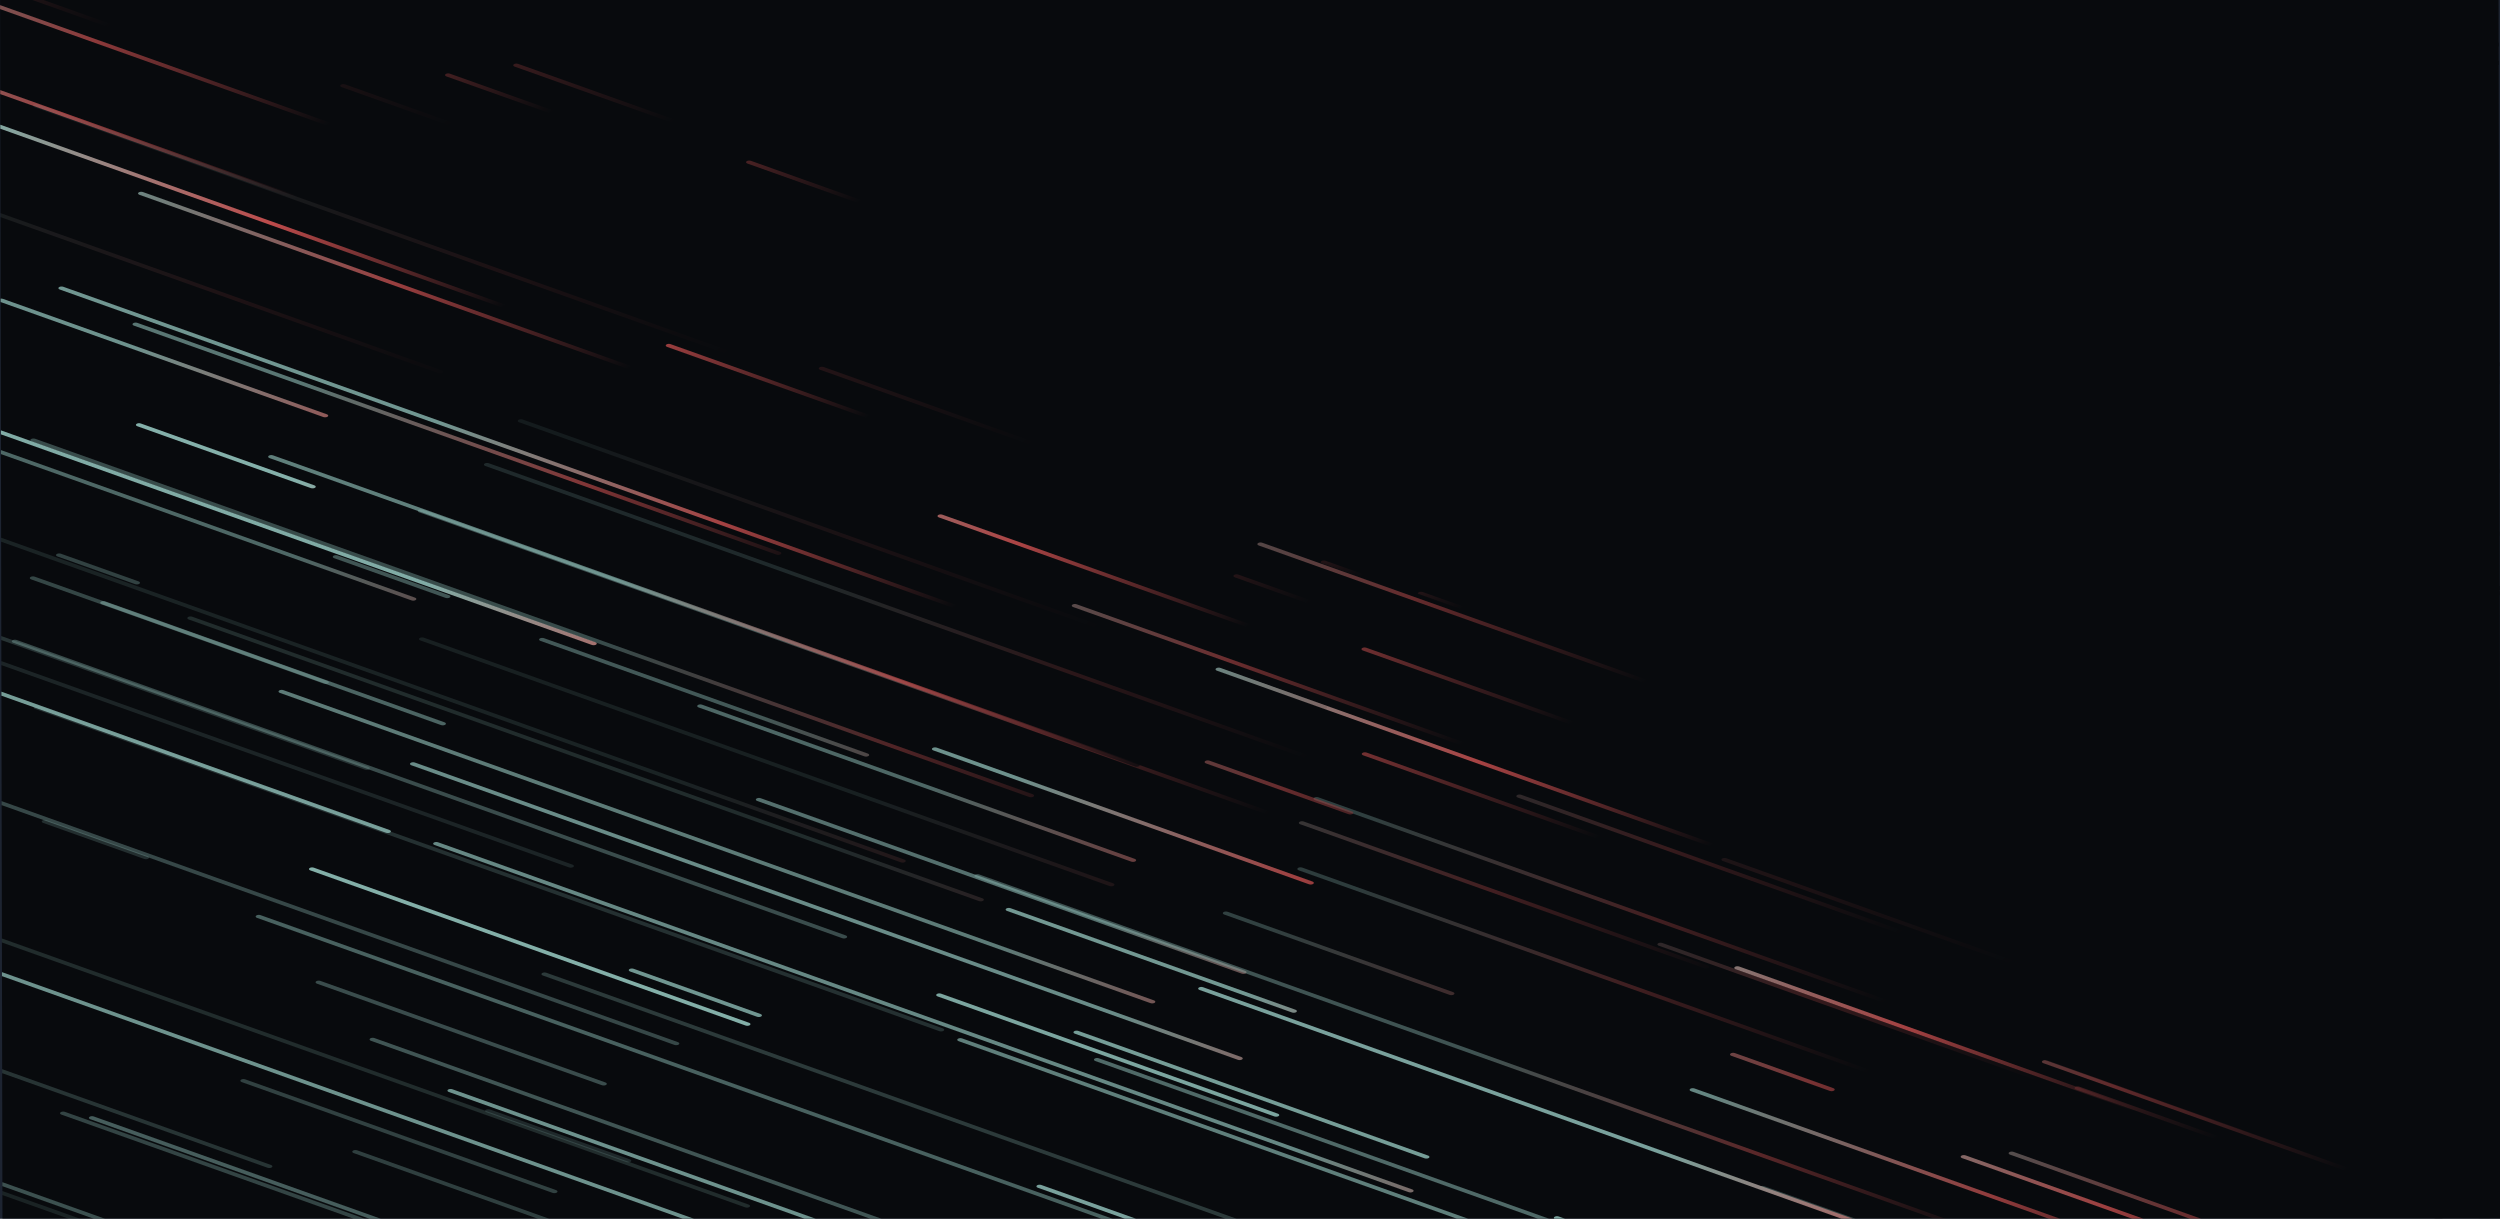 <svg width="1920" height="936" viewBox="0 0 1920 936" fill="none" xmlns="http://www.w3.org/2000/svg">
<rect x="0" y="0" width="1920" height="936" fill="#808080" stroke="none"/>
<g clip-path="url(#clip0_384_5606)">
<rect width="1920" height="936" fill="white"/>
<rect width="1920" height="936" fill="#1D2431"/>
<g clip-path="url(#clip1_384_5606)">
<g opacity="0.73" clip-path="url(#clip2_384_5606)">
<path d="M1.985 990.734L1920.84 986.999L1918.86 -32.999L-0 -29.264L1.985 990.734Z" fill="black"/>
<path opacity="0.19" d="M372.722 357.885L1272.15 678.397C1273.25 678.789 1274.74 678.632 1275.48 678.047C1276.22 677.462 1275.93 676.67 1274.83 676.278L375.401 355.766C374.302 355.374 372.811 355.531 372.071 356.116C371.332 356.701 371.623 357.493 372.722 357.885Z" fill="url(#paint0_linear_384_5606)"/>
<path opacity="0.48" d="M1569.23 816.509L2130.38 1016.47C2131.48 1016.87 2132.97 1016.71 2133.71 1016.12C2134.45 1015.54 2134.16 1014.75 2133.06 1014.36L1571.91 814.39C1570.81 813.998 1569.32 814.155 1568.58 814.741C1567.84 815.326 1568.13 816.118 1569.23 816.509Z" fill="url(#paint1_linear_384_5606)"/>
<path opacity="0.12" d="M1323.12 661.258L1977.79 894.552C1978.89 894.943 1980.38 894.786 1981.12 894.201C1981.86 893.616 1981.57 892.824 1980.47 892.432L1325.79 659.139C1324.7 658.747 1323.2 658.904 1322.46 659.49C1321.73 660.075 1322.02 660.867 1323.12 661.258Z" fill="url(#paint2_linear_384_5606)"/>
<path opacity="0.44" d="M321.927 393.482L1030.33 645.921C1031.43 646.312 1032.92 646.155 1033.66 645.57C1034.4 644.985 1034.11 644.193 1033.01 643.802L324.605 391.362C323.506 390.971 322.016 391.128 321.276 391.713C320.536 392.298 320.828 393.09 321.927 393.482Z" fill="url(#paint3_linear_384_5606)"/>
<path opacity="0.88" d="M825.469 793.86L1094.1 889.589C1095.2 889.98 1096.69 889.823 1097.43 889.238C1098.17 888.653 1097.88 887.861 1096.78 887.469L828.148 791.741C827.049 791.35 825.558 791.507 824.819 792.092C824.079 792.677 824.37 793.469 825.469 793.86Z" fill="url(#paint4_linear_384_5606)"/>
<path opacity="0.12" d="M-194.604 97.264L336.698 286.593C337.797 286.985 339.287 286.828 340.027 286.243C340.766 285.657 340.475 284.866 339.376 284.474L-191.925 95.145C-193.024 94.753 -194.515 94.91 -195.254 95.495C-195.994 96.08 -195.703 96.872 -194.604 97.264Z" fill="url(#paint5_linear_384_5606)"/>
<path opacity="0.67" d="M1685.87 764.203L2018.18 882.622C2019.28 883.014 2020.77 882.857 2021.51 882.271C2022.25 881.686 2021.96 880.894 2020.86 880.503L1688.54 762.083C1687.45 761.692 1685.95 761.849 1685.22 762.434C1684.48 763.019 1684.77 763.811 1685.87 764.203Z" fill="url(#paint6_linear_384_5606)"/>
<path opacity="0.54" d="M78.048 463.966L338.724 556.858C339.823 557.249 341.313 557.092 342.053 556.507C342.793 555.922 342.501 555.13 341.402 554.739L80.726 461.847C79.627 461.455 78.137 461.612 77.397 462.197C76.658 462.782 76.949 463.574 78.048 463.966Z" fill="url(#paint7_linear_384_5606)"/>
<path opacity="0.98" d="M1561.22 153.633L2150.22 363.526C2151.32 363.917 2152.81 363.76 2153.55 363.175C2154.29 362.59 2154 361.798 2152.9 361.407L1563.89 151.513C1562.8 151.122 1561.3 151.279 1560.57 151.864C1559.83 152.449 1560.12 153.241 1561.22 153.633Z" fill="url(#paint8_linear_384_5606)"/>
<path opacity="0.88" d="M721.058 397.384L1182.71 561.894C1183.81 562.286 1185.3 562.129 1186.04 561.544C1186.78 560.959 1186.49 560.167 1185.39 559.775L723.736 395.264C722.638 394.873 721.147 395.03 720.407 395.615C719.668 396.2 719.959 396.992 721.058 397.384Z" fill="url(#paint9_linear_384_5606)"/>
<path opacity="0.58" d="M983.968 382.082L1250.61 477.101C1251.71 477.493 1253.2 477.336 1253.94 476.751C1254.68 476.166 1254.39 475.374 1253.29 474.982L986.646 379.963C985.547 379.571 984.057 379.728 983.317 380.314C982.578 380.899 982.869 381.691 983.968 382.082Z" fill="url(#paint10_linear_384_5606)"/>
<path opacity="0.84" d="M1332.97 744.39L1872.23 936.556C1873.33 936.948 1874.82 936.791 1875.56 936.206C1876.3 935.62 1876.01 934.828 1874.91 934.437L1335.65 742.271C1334.55 741.879 1333.06 742.036 1332.32 742.622C1331.58 743.207 1331.87 743.999 1332.97 744.39Z" fill="url(#paint11_linear_384_5606)"/>
<path opacity="0.19" d="M714.347 74.32L1605.82 391.996C1606.92 392.388 1608.41 392.231 1609.15 391.646C1609.89 391.061 1609.6 390.269 1608.5 389.877L717.025 72.201C715.926 71.809 714.436 71.966 713.696 72.552C712.956 73.137 713.248 73.929 714.347 74.32Z" fill="url(#paint12_linear_384_5606)"/>
<path opacity="0.82" d="M-0.389 231.657L248.348 320.294C249.447 320.686 250.937 320.529 251.677 319.944C252.417 319.359 252.125 318.567 251.026 318.175L2.29 229.538C1.191 229.146 -0.3 229.303 -1.039 229.888C-1.779 230.474 -1.488 231.265 -0.389 231.657Z" fill="url(#paint13_linear_384_5606)"/>
<path opacity="0.84" d="M483.935 746.133L581.44 780.879C582.539 781.27 584.029 781.113 584.769 780.528C585.509 779.943 585.217 779.151 584.118 778.76L486.613 744.014C485.514 743.622 484.024 743.779 483.284 744.364C482.545 744.949 482.836 745.741 483.935 746.133Z" fill="url(#paint14_linear_384_5606)"/>
<path opacity="0.4" d="M243.41 755.456L462.298 833.456C463.397 833.848 464.888 833.691 465.627 833.106C466.367 832.521 466.076 831.729 464.977 831.337L246.088 753.336C244.989 752.945 243.499 753.102 242.759 753.687C242.02 754.272 242.311 755.064 243.41 755.456Z" fill="url(#paint15_linear_384_5606)"/>
<path opacity="0.42" d="M1588.38 293.393L2065.96 463.577C2067.06 463.969 2068.55 463.812 2069.29 463.227C2070.03 462.641 2069.73 461.849 2068.64 461.458L1591.06 291.274C1589.96 290.883 1588.47 291.039 1587.73 291.625C1586.99 292.21 1587.28 293.002 1588.38 293.393Z" fill="url(#paint16_linear_384_5606)"/>
<path opacity="0.91" d="M1440.12 282.316L1945.55 462.427C1946.65 462.819 1948.14 462.662 1948.88 462.077C1949.62 461.491 1949.33 460.699 1948.23 460.308L1442.8 280.197C1441.7 279.805 1440.21 279.962 1439.47 280.547C1438.73 281.133 1439.02 281.925 1440.12 282.316Z" fill="url(#paint17_linear_384_5606)"/>
<path opacity="0.14" d="M1189.53 -10.88L1398.47 63.575C1399.57 63.967 1401.06 63.81 1401.8 63.224C1402.54 62.639 1402.25 61.847 1401.15 61.456L1192.21 -12.999C1191.11 -13.391 1189.62 -13.234 1188.88 -12.649C1188.14 -12.064 1188.43 -11.272 1189.53 -10.88Z" fill="url(#paint18_linear_384_5606)"/>
<path opacity="0.08" d="M1652.52 705.357L1964.93 816.686C1966.03 817.078 1967.52 816.921 1968.26 816.335C1969 815.75 1968.71 814.958 1967.61 814.567L1655.2 703.238C1654.1 702.847 1652.61 703.004 1651.87 703.589C1651.13 704.174 1651.42 704.966 1652.52 705.357Z" fill="url(#paint19_linear_384_5606)"/>
<path opacity="0.24" d="M1327.81 455.575L2020.29 702.342C2021.39 702.733 2022.88 702.576 2023.62 701.991C2024.36 701.406 2024.07 700.614 2022.97 700.222L1330.49 453.456C1329.39 453.065 1327.9 453.222 1327.16 453.807C1326.42 454.392 1326.71 455.184 1327.81 455.575Z" fill="url(#paint20_linear_384_5606)"/>
<path opacity="0.19" d="M262.337 66.914L666.285 210.861C667.384 211.253 668.875 211.096 669.615 210.511C670.354 209.925 670.063 209.134 668.964 208.742L265.016 64.795C263.917 64.403 262.426 64.56 261.687 65.145C260.947 65.731 261.238 66.523 262.337 66.914Z" fill="url(#paint21_linear_384_5606)"/>
<path opacity="0.2" d="M-384.835 586.172L572.303 927.248C573.402 927.64 574.893 927.483 575.632 926.898C576.372 926.313 576.08 925.521 574.981 925.129L-382.157 584.053C-383.256 583.661 -384.746 583.818 -385.486 584.403C-386.226 584.989 -385.934 585.78 -384.835 586.172Z" fill="url(#paint22_linear_384_5606)"/>
<path opacity="0.32" d="M1560.5 383.546L2161.44 597.693C2162.54 598.085 2164.03 597.928 2164.77 597.343C2165.51 596.757 2165.22 595.966 2164.12 595.574L1563.17 381.426C1562.07 381.035 1560.58 381.192 1559.84 381.777C1559.1 382.362 1559.4 383.154 1560.5 383.546Z" fill="url(#paint23_linear_384_5606)"/>
<path opacity="0.52" d="M197.408 704.947L983.415 985.04C984.514 985.432 986.005 985.275 986.744 984.69C987.484 984.105 987.193 983.313 986.094 982.921L200.086 702.827C198.987 702.436 197.497 702.593 196.757 703.178C196.017 703.763 196.309 704.555 197.408 704.947Z" fill="url(#paint24_linear_384_5606)"/>
<path opacity="0.7" d="M736.216 799.619L1500.34 1071.91C1501.43 1072.3 1502.92 1072.15 1503.66 1071.56C1504.4 1070.98 1504.11 1070.19 1503.01 1069.79L738.895 797.5C737.796 797.108 736.305 797.265 735.566 797.85C734.826 798.436 735.118 799.228 736.216 799.619Z" fill="url(#paint25_linear_384_5606)"/>
<path opacity="0.22" d="M33.128 632L110.734 659.655C111.833 660.047 113.323 659.89 114.063 659.305C114.802 658.719 114.511 657.928 113.412 657.536L35.806 629.881C34.707 629.489 33.217 629.646 32.477 630.232C31.738 630.817 32.029 631.609 33.128 632Z" fill="url(#paint26_linear_384_5606)"/>
<path opacity="0.91" d="M797.029 912.176L1031.84 995.85C1032.94 996.242 1034.43 996.085 1035.17 995.499C1035.91 994.914 1035.61 994.122 1034.51 993.731L799.707 910.057C798.608 909.665 797.118 909.822 796.378 910.408C795.639 910.993 795.93 911.785 797.029 912.176Z" fill="url(#paint27_linear_384_5606)"/>
<path opacity="0.5" d="M69.32 859.558L598.631 1048.18C599.73 1048.57 601.221 1048.41 601.96 1047.83C602.7 1047.24 602.409 1046.45 601.31 1046.06L71.998 857.439C70.899 857.047 69.409 857.204 68.669 857.789C67.929 858.374 68.221 859.166 69.32 859.558Z" fill="url(#paint28_linear_384_5606)"/>
<path opacity="0.37" d="M395.228 51.169L1262.82 360.336C1263.92 360.728 1265.41 360.571 1266.15 359.986C1266.89 359.401 1266.6 358.609 1265.5 358.217L397.907 49.05C396.808 48.658 395.317 48.815 394.578 49.401C393.838 49.986 394.129 50.778 395.228 51.169Z" fill="url(#paint29_linear_384_5606)"/>
<path opacity="0.32" d="M998.561 633.037L1308.98 743.656C1310.08 744.048 1311.57 743.891 1312.31 743.306C1313.05 742.72 1312.76 741.928 1311.66 741.537L1001.24 630.918C1000.14 630.526 998.65 630.683 997.911 631.268C997.171 631.853 997.462 632.645 998.561 633.037Z" fill="url(#paint30_linear_384_5606)"/>
<path opacity="0.33" d="M1188.07 383.606L1387.06 454.516C1388.16 454.907 1389.65 454.75 1390.39 454.165C1391.13 453.58 1390.84 452.788 1389.74 452.396L1190.75 381.486C1189.65 381.095 1188.16 381.252 1187.42 381.837C1186.68 382.422 1186.98 383.214 1188.07 383.606Z" fill="url(#paint31_linear_384_5606)"/>
<path opacity="0.22" d="M1437.57 641.245L1690.28 731.301C1691.38 731.692 1692.87 731.535 1693.61 730.95C1694.35 730.365 1694.06 729.573 1692.96 729.181L1440.25 639.126C1439.15 638.734 1437.66 638.891 1436.92 639.476C1436.18 640.062 1436.47 640.854 1437.57 641.245Z" fill="url(#paint32_linear_384_5606)"/>
<path opacity="0.13" d="M322.853 491.864L852.164 680.484C853.263 680.875 854.754 680.718 855.494 680.133C856.233 679.548 855.942 678.756 854.843 678.365L325.531 489.744C324.432 489.353 322.942 489.51 322.202 490.095C321.463 490.68 321.754 491.472 322.853 491.864Z" fill="url(#paint33_linear_384_5606)"/>
<path opacity="0.71" d="M-141.603 -43.478L662.314 242.997C663.413 243.389 664.903 243.232 665.643 242.647C666.383 242.062 666.091 241.27 664.992 240.878L-138.925 -45.598C-140.023 -45.989 -141.514 -45.832 -142.254 -45.247C-142.993 -44.662 -142.702 -43.87 -141.603 -43.478Z" fill="url(#paint34_linear_384_5606)"/>
<path opacity="0.2" d="M144.929 475.757L751.846 692.032C752.945 692.424 754.436 692.267 755.175 691.682C755.915 691.096 755.623 690.304 754.524 689.913L147.607 473.638C146.508 473.246 145.018 473.403 144.278 473.988C143.538 474.574 143.83 475.365 144.929 475.757Z" fill="url(#paint35_linear_384_5606)"/>
<path opacity="0.37" d="M-90.913 585.51L517.994 802.494C519.093 802.886 520.584 802.729 521.324 802.143C522.063 801.558 521.772 800.766 520.673 800.375L-88.234 583.391C-89.333 582.999 -90.824 583.156 -91.563 583.741C-92.303 584.326 -92.012 585.118 -90.913 585.51Z" fill="url(#paint36_linear_384_5606)"/>
<path opacity="0.8" d="M1506.85 889.434L1775.49 985.162C1776.59 985.554 1778.08 985.397 1778.82 984.812C1779.56 984.227 1779.26 983.435 1778.17 983.043L1509.53 887.315C1508.43 886.923 1506.94 887.08 1506.2 887.665C1505.46 888.251 1505.75 889.043 1506.85 889.434Z" fill="url(#paint37_linear_384_5606)"/>
<path opacity="0.61" d="M581.533 615.148L953.643 747.749C954.742 748.141 956.232 747.984 956.972 747.398C957.712 746.813 957.42 746.021 956.321 745.63L584.211 613.028C583.112 612.637 581.622 612.794 580.882 613.379C580.143 613.964 580.434 614.756 581.533 615.148Z" fill="url(#paint38_linear_384_5606)"/>
<path opacity="0.85" d="M934.582 515.084L1790.24 819.996C1791.33 820.388 1792.83 820.231 1793.56 819.646C1794.3 819.061 1794.01 818.269 1792.91 817.877L937.26 512.965C936.161 512.573 934.671 512.73 933.931 513.315C933.191 513.901 933.483 514.692 934.582 515.084Z" fill="url(#paint39_linear_384_5606)"/>
<path opacity="0.42" d="M-2.276 909.522L320.086 1024.4C321.185 1024.79 322.676 1024.63 323.415 1024.05C324.155 1023.46 323.864 1022.67 322.765 1022.28L0.402 907.403C-0.697 907.011 -2.187 907.168 -2.927 907.753C-3.667 908.338 -3.375 909.13 -2.276 909.522Z" fill="url(#paint40_linear_384_5606)"/>
<path opacity="0.75" d="M1089.97 456.796L1557.6 623.434C1558.7 623.826 1560.19 623.669 1560.93 623.084C1561.66 622.499 1561.37 621.707 1560.27 621.315L1092.65 454.677C1091.55 454.285 1090.06 454.442 1089.32 455.028C1088.58 455.613 1088.87 456.405 1089.97 456.796Z" fill="url(#paint41_linear_384_5606)"/>
<path opacity="0.52" d="M1543.67 886.754L1983.43 1043.47C1984.53 1043.86 1986.02 1043.7 1986.76 1043.11C1987.5 1042.53 1987.21 1041.74 1986.11 1041.35L1546.35 884.635C1545.25 884.244 1543.76 884.401 1543.02 884.986C1542.28 885.571 1542.57 886.363 1543.67 886.754Z" fill="url(#paint42_linear_384_5606)"/>
<path opacity="0.47" d="M415.073 492.223L663.81 580.861C664.909 581.252 666.399 581.095 667.139 580.51C667.879 579.925 667.587 579.133 666.488 578.741L417.752 490.104C416.653 489.713 415.162 489.869 414.423 490.455C413.683 491.04 413.974 491.832 415.073 492.223Z" fill="url(#paint43_linear_384_5606)"/>
<path opacity="0.92" d="M1806.29 9.787L1971.45 68.642C1972.55 69.034 1974.04 68.877 1974.78 68.291C1975.52 67.706 1975.23 66.914 1974.13 66.523L1808.97 7.668C1807.87 7.276 1806.38 7.433 1805.64 8.018C1804.9 8.603 1805.19 9.395 1806.29 9.787Z" fill="url(#paint44_linear_384_5606)"/>
<path opacity="0.69" d="M1556.87 328.002L2112.05 525.84C2113.15 526.232 2114.64 526.075 2115.38 525.49C2116.12 524.904 2115.83 524.113 2114.73 523.721L1559.55 325.883C1558.45 325.491 1556.96 325.648 1556.22 326.233C1555.48 326.818 1555.77 327.61 1556.87 328.002Z" fill="url(#paint45_linear_384_5606)"/>
<path opacity="0.32" d="M271.598 885.557L703.405 1039.43C704.504 1039.82 705.994 1039.67 706.734 1039.08C707.473 1038.5 707.182 1037.7 706.083 1037.31L274.276 883.438C273.177 883.046 271.687 883.203 270.947 883.788C270.208 884.374 270.499 885.166 271.598 885.557Z" fill="url(#paint46_linear_384_5606)"/>
<path opacity="0.85" d="M773.388 699.599L992.276 777.599C993.375 777.991 994.865 777.834 995.605 777.249C996.344 776.664 996.053 775.872 994.954 775.48L776.066 697.479C774.967 697.088 773.476 697.245 772.737 697.83C771.997 698.415 772.289 699.207 773.388 699.599Z" fill="url(#paint47_linear_384_5606)"/>
<path opacity="0.95" d="M1264.66 375.392L1636.77 507.994C1637.87 508.385 1639.36 508.228 1640.1 507.643C1640.84 507.058 1640.55 506.266 1639.45 505.874L1267.34 373.273C1266.24 372.881 1264.75 373.038 1264.01 373.623C1263.27 374.209 1263.56 375.001 1264.66 375.392Z" fill="url(#paint48_linear_384_5606)"/>
<path opacity="0.68" d="M214.957 532.145L883.561 770.402C884.66 770.793 886.15 770.636 886.89 770.051C887.63 769.466 887.338 768.674 886.239 768.282L217.635 530.025C216.536 529.634 215.046 529.791 214.306 530.376C213.567 530.961 213.858 531.753 214.957 532.145Z" fill="url(#paint49_linear_384_5606)"/>
<path opacity="0.99" d="M238.342 668.489L572.644 787.618C573.743 788.009 575.233 787.852 575.973 787.267C576.713 786.682 576.421 785.89 575.322 785.498L241.02 666.37C239.921 665.978 238.431 666.135 237.691 666.72C236.952 667.306 237.243 668.097 238.342 668.489Z" fill="url(#paint50_linear_384_5606)"/>
<path opacity="0.57" d="M1046.89 580.093L1303.59 671.566C1304.69 671.958 1306.18 671.801 1306.92 671.216C1307.66 670.631 1307.36 669.839 1306.26 669.447L1049.57 577.973C1048.47 577.582 1046.98 577.739 1046.24 578.324C1045.5 578.909 1045.79 579.701 1046.89 580.093Z" fill="url(#paint51_linear_384_5606)"/>
<path opacity="0.09" d="M1484.79 391.153L1944.45 554.955C1945.55 555.347 1947.04 555.19 1947.78 554.604C1948.52 554.019 1948.23 553.227 1947.13 552.836L1487.47 389.034C1486.37 388.642 1484.88 388.799 1484.14 389.384C1483.4 389.97 1483.69 390.762 1484.79 391.153Z" fill="url(#paint52_linear_384_5606)"/>
<path opacity="0.9" d="M512.34 266.426L824.753 377.755C825.852 378.146 827.343 377.989 828.082 377.404C828.822 376.819 828.531 376.027 827.432 375.636L515.019 264.307C513.92 263.915 512.429 264.072 511.689 264.658C510.95 265.243 511.241 266.035 512.34 266.426Z" fill="url(#paint53_linear_384_5606)"/>
<path opacity="0.36" d="M23.95 444.987L248.808 525.116C249.907 525.507 251.397 525.35 252.137 524.765C252.877 524.18 252.585 523.388 251.486 522.996L26.628 442.868C25.529 442.477 24.039 442.634 23.299 443.219C22.56 443.804 22.851 444.596 23.95 444.987Z" fill="url(#paint54_linear_384_5606)"/>
<path opacity="0.33" d="M185.643 831.053L424.43 916.145C425.529 916.537 427.02 916.38 427.759 915.794C428.499 915.209 428.207 914.417 427.108 914.026L188.321 828.934C187.222 828.542 185.732 828.699 184.992 829.284C184.253 829.87 184.544 830.661 185.643 831.053Z" fill="url(#paint55_linear_384_5606)"/>
<path opacity="0.75" d="M515.316 0.578L710.326 70.069C711.425 70.461 712.915 70.304 713.655 69.719C714.394 69.133 714.103 68.342 713.004 67.95L517.994 -1.542C516.895 -1.933 515.405 -1.776 514.665 -1.191C513.926 -0.606 514.217 0.186 515.316 0.578Z" fill="url(#paint56_linear_384_5606)"/>
<path opacity="0.97" d="M-19.01 326.561L454.584 495.326C455.683 495.718 457.174 495.561 457.913 494.976C458.653 494.39 458.362 493.598 457.263 493.207L-16.332 324.441C-17.431 324.05 -18.921 324.207 -19.661 324.792C-20.401 325.377 -20.109 326.169 -19.01 326.561Z" fill="url(#paint57_linear_384_5606)"/>
<path opacity="0.83" d="M828.819 231.886L1501.4 471.561C1502.5 471.953 1503.99 471.796 1504.73 471.211C1505.47 470.626 1505.18 469.834 1504.08 469.442L831.497 229.767C830.398 229.375 828.908 229.532 828.168 230.117C827.429 230.703 827.72 231.495 828.819 231.886Z" fill="url(#paint58_linear_384_5606)"/>
<path opacity="0.35" d="M1586.26 72.986L2105.63 258.06C2106.72 258.452 2108.21 258.295 2108.95 257.71C2109.69 257.125 2109.4 256.333 2108.3 255.941L1588.94 70.867C1587.84 70.475 1586.35 70.632 1585.61 71.217C1584.87 71.802 1585.16 72.594 1586.26 72.986Z" fill="url(#paint59_linear_384_5606)"/>
<path opacity="0.61" d="M1046.66 499.585L1581.94 690.332C1583.04 690.724 1584.53 690.567 1585.27 689.982C1586.01 689.397 1585.71 688.605 1584.62 688.213L1049.33 497.466C1048.24 497.074 1046.74 497.231 1046.01 497.816C1045.27 498.401 1045.56 499.193 1046.66 499.585Z" fill="url(#paint60_linear_384_5606)"/>
<path opacity="0.15" d="M-54.347 396.366L691.863 662.278C692.962 662.669 694.452 662.512 695.192 661.927C695.931 661.342 695.64 660.55 694.541 660.158L-51.669 394.247C-52.768 393.855 -54.258 394.012 -54.998 394.597C-55.737 395.182 -55.446 395.974 -54.347 396.366Z" fill="url(#paint61_linear_384_5606)"/>
<path opacity="0.38" d="M1515.26 -52.192L1801.8 49.918C1802.9 50.309 1804.39 50.153 1805.13 49.567C1805.87 48.982 1805.58 48.19 1804.48 47.799L1517.94 -54.312C1516.84 -54.703 1515.35 -54.546 1514.61 -53.961C1513.87 -53.376 1514.16 -52.584 1515.26 -52.192Z" fill="url(#paint62_linear_384_5606)"/>
<path opacity="0.3" d="M997.422 668.421L1459.08 832.932C1460.18 833.324 1461.67 833.167 1462.41 832.581C1463.15 831.996 1462.85 831.204 1461.76 830.813L1000.1 666.302C999.002 665.91 997.511 666.067 996.772 666.652C996.032 667.238 996.323 668.03 997.422 668.421Z" fill="url(#paint63_linear_384_5606)"/>
<path opacity="0.99" d="M1690.59 285.371L1891.57 356.99C1892.67 357.381 1894.16 357.224 1894.9 356.639C1895.64 356.054 1895.35 355.262 1894.25 354.87L1693.27 283.251C1692.17 282.86 1690.68 283.017 1689.94 283.602C1689.2 284.187 1689.49 284.979 1690.59 285.371Z" fill="url(#paint64_linear_384_5606)"/>
<path opacity="0.86" d="M1384.29 -14.291L1702.68 99.164C1703.77 99.556 1705.26 99.399 1706 98.814C1706.74 98.229 1706.45 97.437 1705.35 97.045L1386.97 -16.411C1385.87 -16.802 1384.38 -16.645 1383.64 -16.06C1382.9 -15.475 1383.19 -14.683 1384.29 -14.291Z" fill="url(#paint65_linear_384_5606)"/>
<path opacity="0.46" d="M948.344 443.407L1228.92 543.39C1230.02 543.781 1231.51 543.624 1232.25 543.039C1232.99 542.454 1232.7 541.662 1231.6 541.27L951.023 441.287C949.924 440.896 948.433 441.053 947.694 441.638C946.954 442.223 947.245 443.015 948.344 443.407Z" fill="url(#paint66_linear_384_5606)"/>
<path opacity="0.85" d="M1514.9 375.252L1650.21 423.471C1651.31 423.862 1652.8 423.705 1653.54 423.12C1654.28 422.535 1653.99 421.743 1652.89 421.351L1517.58 373.133C1516.48 372.741 1514.99 372.898 1514.25 373.483C1513.51 374.068 1513.8 374.86 1514.9 375.252Z" fill="url(#paint67_linear_384_5606)"/>
<path opacity="0.68" d="M1206.75 94.282L1348.03 144.628C1349.13 145.019 1350.62 144.863 1351.36 144.277C1352.1 143.692 1351.81 142.9 1350.71 142.509L1209.43 92.163C1208.33 91.771 1206.84 91.928 1206.1 92.513C1205.36 93.098 1205.65 93.89 1206.75 94.282Z" fill="url(#paint68_linear_384_5606)"/>
<path opacity="0.41" d="M320.555 -34.03L511.584 34.043C512.683 34.435 514.174 34.278 514.913 33.693C515.653 33.108 515.362 32.316 514.263 31.924L323.233 -36.149C322.134 -36.541 320.644 -36.384 319.904 -35.799C319.164 -35.214 319.456 -34.422 320.555 -34.03Z" fill="url(#paint69_linear_384_5606)"/>
<path opacity="0.78" d="M1370.8 494.137L1420.54 511.864C1421.64 512.256 1423.13 512.099 1423.87 511.514C1424.61 510.928 1424.32 510.137 1423.22 509.745L1373.47 492.017C1372.37 491.626 1370.88 491.783 1370.14 492.368C1369.4 492.953 1369.7 493.745 1370.8 494.137Z" fill="url(#paint70_linear_384_5606)"/>
<path opacity="0.93" d="M720.05 765.248L978.736 857.431C979.835 857.822 981.325 857.665 982.065 857.08C982.804 856.495 982.513 855.703 981.414 855.311L722.728 763.129C721.629 762.737 720.139 762.894 719.399 763.479C718.659 764.064 718.951 764.856 720.05 765.248Z" fill="url(#paint71_linear_384_5606)"/>
<path opacity="0.4" d="M10.12 493.622L646.886 720.534C647.985 720.925 649.476 720.768 650.215 720.183C650.955 719.598 650.663 718.806 649.564 718.414L12.799 491.503C11.7 491.111 10.209 491.268 9.47 491.853C8.73 492.439 9.021 493.23 10.12 493.622Z" fill="url(#paint72_linear_384_5606)"/>
<path opacity="0.76" d="M333.72 648.979L1081.92 915.6C1083.02 915.992 1084.51 915.835 1085.25 915.25C1085.99 914.665 1085.7 913.873 1084.6 913.481L336.398 646.86C335.299 646.469 333.809 646.626 333.069 647.211C332.329 647.796 332.621 648.588 333.72 648.979Z" fill="url(#paint73_linear_384_5606)"/>
<path opacity="0.67" d="M1249.46 364.875L1858.37 581.859C1859.47 582.251 1860.96 582.094 1861.7 581.509C1862.44 580.924 1862.15 580.132 1861.05 579.74L1252.14 362.756C1251.04 362.364 1249.55 362.521 1248.81 363.106C1248.07 363.692 1248.36 364.484 1249.46 364.875Z" fill="url(#paint74_linear_384_5606)"/>
<path opacity="0.1" d="M398.709 324.305L1015.58 544.126C1016.67 544.517 1018.17 544.361 1018.9 543.775C1019.64 543.19 1019.35 542.398 1018.25 542.007L401.387 322.186C400.288 321.794 398.798 321.951 398.058 322.537C397.318 323.122 397.61 323.914 398.709 324.305Z" fill="url(#paint75_linear_384_5606)"/>
<path opacity="0.88" d="M-119.38 491.369L296.508 639.571C297.607 639.962 299.098 639.805 299.837 639.22C300.577 638.635 300.286 637.843 299.187 637.451L-116.701 489.25C-117.8 488.858 -119.291 489.015 -120.03 489.6C-120.77 490.186 -120.479 490.977 -119.38 491.369Z" fill="url(#paint76_linear_384_5606)"/>
<path opacity="0.19" d="M373.636 854.215L481.09 892.507C482.189 892.898 483.68 892.741 484.419 892.156C485.159 891.571 484.868 890.779 483.769 890.387L376.314 852.096C375.215 851.705 373.725 851.861 372.985 852.447C372.246 853.032 372.537 853.824 373.636 854.215Z" fill="url(#paint77_linear_384_5606)"/>
<path opacity="0.78" d="M315.918 587.734L950.694 813.936C951.793 814.328 953.283 814.171 954.023 813.585C954.762 813 954.471 812.208 953.372 811.817L318.596 585.614C317.497 585.223 316.007 585.38 315.267 585.965C314.528 586.55 314.819 587.342 315.918 587.734Z" fill="url(#paint78_linear_384_5606)"/>
<path opacity="0.25" d="M-51.22 805.356L205.476 896.829C206.575 897.221 208.065 897.064 208.805 896.479C209.545 895.894 209.253 895.102 208.154 894.71L-48.542 803.237C-49.641 802.845 -51.131 803.002 -51.871 803.587C-52.611 804.172 -52.319 804.964 -51.22 805.356Z" fill="url(#paint79_linear_384_5606)"/>
<path opacity="0.67" d="M1452.03 233.794L1573.41 277.049C1574.51 277.441 1576 277.284 1576.74 276.699C1577.48 276.113 1577.19 275.322 1576.09 274.93L1454.7 231.675C1453.6 231.283 1452.11 231.44 1451.37 232.025C1450.63 232.611 1450.93 233.403 1452.03 233.794Z" fill="url(#paint80_linear_384_5606)"/>
<path opacity="0.53" d="M824.169 466.21L1377.36 663.339C1378.46 663.731 1379.95 663.574 1380.69 662.989C1381.43 662.403 1381.14 661.612 1380.04 661.22L826.847 464.091C825.748 463.699 824.257 463.856 823.518 464.441C822.778 465.026 823.07 465.818 824.169 466.21Z" fill="url(#paint81_linear_384_5606)"/>
<path opacity="0.75" d="M1457.12 572.559L1900.86 730.688C1901.96 731.08 1903.45 730.923 1904.19 730.338C1904.93 729.753 1904.64 728.961 1903.54 728.569L1459.8 570.44C1458.7 570.049 1457.21 570.205 1456.47 570.791C1455.73 571.376 1456.02 572.168 1457.12 572.559Z" fill="url(#paint82_linear_384_5606)"/>
<path opacity="0.16" d="M-0.757 510.167L437.02 666.169C438.119 666.56 439.609 666.404 440.349 665.818C441.089 665.233 440.797 664.441 439.698 664.05L1.922 508.048C0.823 507.656 -0.668 507.813 -1.407 508.398C-2.147 508.984 -1.856 509.776 -0.757 510.167Z" fill="url(#paint83_linear_384_5606)"/>
<path opacity="0.97" d="M1027.65 78.637L1642.53 297.748C1643.63 298.14 1645.12 297.983 1645.86 297.398C1646.6 296.813 1646.31 296.021 1645.21 295.629L1030.33 76.518C1029.23 76.126 1027.74 76.283 1027 76.868C1026.26 77.454 1026.55 78.245 1027.65 78.637Z" fill="url(#paint84_linear_384_5606)"/>
<path opacity="0.31" d="M1627.94 53.266L1737.38 92.266C1738.48 92.658 1739.97 92.501 1740.71 91.915C1741.45 91.33 1741.16 90.538 1740.06 90.147L1630.62 51.146C1629.52 50.755 1628.03 50.912 1627.29 51.497C1626.55 52.082 1626.84 52.874 1627.94 53.266Z" fill="url(#paint85_linear_384_5606)"/>
<path opacity="0.57" d="M841.204 814.872L1227.24 952.437C1228.34 952.829 1229.83 952.672 1230.57 952.087C1231.31 951.502 1231.02 950.71 1229.92 950.318L843.883 812.753C842.784 812.361 841.293 812.518 840.554 813.104C839.814 813.689 840.105 814.481 841.204 814.872Z" fill="url(#paint86_linear_384_5606)"/>
<path opacity="0.55" d="M-50.933 -91.347L528.126 115.001C529.225 115.392 530.716 115.236 531.455 114.65C532.195 114.065 531.904 113.273 530.805 112.882L-48.254 -93.466C-49.353 -93.858 -50.844 -93.701 -51.583 -93.115C-52.323 -92.53 -52.032 -91.738 -50.933 -91.347Z" fill="url(#paint87_linear_384_5606)"/>
<path opacity="0.81" d="M716.761 576.307L1005.3 679.126C1006.39 679.517 1007.88 679.361 1008.62 678.775C1009.36 678.19 1009.07 677.398 1007.97 677.007L719.439 574.187C718.34 573.796 716.85 573.953 716.11 574.538C715.371 575.123 715.662 575.915 716.761 576.307Z" fill="url(#paint88_linear_384_5606)"/>
<path opacity="0.92" d="M1520.44 650.652L1890.56 782.544C1891.66 782.935 1893.15 782.779 1893.89 782.193C1894.63 781.608 1894.34 780.816 1893.24 780.425L1523.12 648.532C1522.02 648.141 1520.53 648.298 1519.79 648.883C1519.05 649.468 1519.34 650.26 1520.44 650.652Z" fill="url(#paint89_linear_384_5606)"/>
<path opacity="0.44" d="M749.38 673.696L1597.07 975.772C1598.17 976.163 1599.66 976.007 1600.4 975.421C1601.14 974.836 1600.85 974.044 1599.75 973.653L752.059 671.577C750.96 671.185 749.469 671.342 748.729 671.927C747.99 672.512 748.281 673.304 749.38 673.696Z" fill="url(#paint90_linear_384_5606)"/>
<path opacity="0.23" d="M26.959 544.451L721.432 791.927C722.531 792.318 724.021 792.161 724.761 791.576C725.501 790.991 725.209 790.199 724.11 789.807L29.638 542.332C28.539 541.94 27.048 542.097 26.309 542.683C25.569 543.268 25.86 544.06 26.959 544.451Z" fill="url(#paint91_linear_384_5606)"/>
<path d="M105.436 327.352L238.759 374.862C239.858 375.253 241.349 375.096 242.088 374.511C242.828 373.926 242.537 373.134 241.438 372.742L108.115 325.233C107.016 324.841 105.525 324.998 104.786 325.583C104.046 326.169 104.337 326.96 105.436 327.352Z" fill="url(#paint92_linear_384_5606)"/>
<path opacity="0.85" d="M1015.38 432.8L1411.37 573.911C1412.47 574.302 1413.96 574.145 1414.7 573.56C1415.44 572.975 1415.15 572.183 1414.05 571.791L1018.06 430.681C1016.96 430.289 1015.47 430.446 1014.73 431.031C1013.99 431.616 1014.28 432.408 1015.38 432.8Z" fill="url(#paint93_linear_384_5606)"/>
<path opacity="0.34" d="M1352.22 913.096L1632.8 1013.08C1633.89 1013.47 1635.38 1013.31 1636.12 1012.73C1636.86 1012.14 1636.57 1011.35 1635.47 1010.96L1354.9 910.977C1353.8 910.585 1352.31 910.742 1351.57 911.327C1350.83 911.913 1351.12 912.704 1352.22 913.096Z" fill="url(#paint94_linear_384_5606)"/>
<path opacity="0.72" d="M574.037 125.635L1429.69 430.548C1430.79 430.939 1432.28 430.782 1433.02 430.197C1433.76 429.612 1433.47 428.82 1432.37 428.428L576.715 123.516C575.616 123.124 574.126 123.281 573.386 123.867C572.646 124.452 572.938 125.244 574.037 125.635Z" fill="url(#paint95_linear_384_5606)"/>
<path opacity="0.45" d="M256.621 428.689L342.186 459.18C343.285 459.572 344.775 459.415 345.515 458.83C346.255 458.244 345.963 457.452 344.864 457.061L259.299 426.57C258.2 426.178 256.709 426.335 255.97 426.92C255.23 427.505 255.522 428.297 256.621 428.689Z" fill="url(#paint96_linear_384_5606)"/>
<path opacity="0.33" d="M-160.471 -66.016L321.083 105.586C322.182 105.977 323.673 105.821 324.412 105.235C325.152 104.65 324.861 103.858 323.762 103.467L-157.792 -68.135C-158.891 -68.527 -160.382 -68.37 -161.121 -67.785C-161.861 -67.2 -161.57 -66.408 -160.471 -66.016Z" fill="url(#paint97_linear_384_5606)"/>
<path opacity="0.15" d="M828.988 310.297L1199.11 442.189C1200.21 442.58 1201.7 442.424 1202.44 441.838C1203.18 441.253 1202.89 440.461 1201.79 440.07L831.666 308.177C830.567 307.786 829.077 307.943 828.337 308.528C827.597 309.113 827.889 309.905 828.988 310.297Z" fill="url(#paint98_linear_384_5606)"/>
<path opacity="0.32" d="M1009.82 614.458L1744.09 876.116C1745.19 876.507 1746.68 876.35 1747.42 875.765C1748.16 875.18 1747.86 874.388 1746.77 873.996L1012.5 612.339C1011.4 611.947 1009.91 612.104 1009.17 612.69C1008.43 613.275 1008.72 614.067 1009.82 614.458Z" fill="url(#paint99_linear_384_5606)"/>
<path opacity="0.74" d="M1298.67 838.043L1642.92 960.717C1644.02 961.108 1645.51 960.951 1646.25 960.366C1646.99 959.781 1646.7 958.989 1645.6 958.597L1301.35 835.923C1300.25 835.532 1298.76 835.689 1298.02 836.274C1297.28 836.859 1297.57 837.651 1298.67 838.043Z" fill="url(#paint100_linear_384_5606)"/>
<path opacity="0.79" d="M-315.226 -40.124L514.559 255.57C515.658 255.961 517.148 255.804 517.888 255.219C518.628 254.634 518.336 253.842 517.237 253.45L-312.548 -42.244C-313.647 -42.635 -315.137 -42.478 -315.877 -41.893C-316.617 -41.308 -316.325 -40.516 -315.226 -40.124Z" fill="url(#paint101_linear_384_5606)"/>
<path opacity="0.36" d="M1547.54 -17.971L2076.85 170.649C2077.95 171.04 2079.44 170.883 2080.18 170.298C2080.92 169.713 2080.62 168.921 2079.53 168.53L1550.21 -20.091C1549.12 -20.482 1547.62 -20.325 1546.88 -19.74C1546.15 -19.155 1546.44 -18.363 1547.54 -17.971Z" fill="url(#paint102_linear_384_5606)"/>
<path opacity="0.82" d="M-109.561 710.098L537.154 940.555C538.253 940.947 539.743 940.79 540.483 940.205C541.222 939.619 540.931 938.827 539.832 938.436L-106.883 707.979C-107.982 707.587 -109.472 707.744 -110.212 708.329C-110.952 708.915 -110.66 709.706 -109.561 710.098Z" fill="url(#paint103_linear_384_5606)"/>
<path opacity="0.45" d="M284.884 799.345L1126.61 1099.29C1127.71 1099.68 1129.2 1099.53 1129.94 1098.94C1130.68 1098.36 1130.39 1097.57 1129.29 1097.17L287.562 797.225C286.463 796.834 284.973 796.991 284.233 797.576C283.494 798.161 283.785 798.953 284.884 799.345Z" fill="url(#paint104_linear_384_5606)"/>
<path opacity="0.98" d="M1228.79 404.974L1927.24 653.867C1928.34 654.259 1929.83 654.102 1930.57 653.517C1931.31 652.931 1931.02 652.139 1929.92 651.748L1231.46 402.854C1230.37 402.463 1228.88 402.62 1228.14 403.205C1227.4 403.79 1227.69 404.582 1228.79 404.974Z" fill="url(#paint105_linear_384_5606)"/>
<path opacity="0.7" d="M207 351.823L871.624 588.662C872.723 589.054 874.214 588.897 874.953 588.311C875.693 587.726 875.402 586.934 874.303 586.543L209.679 349.704C208.58 349.312 207.089 349.469 206.349 350.054C205.61 350.64 205.901 351.432 207 351.823Z" fill="url(#paint106_linear_384_5606)"/>
<path opacity="0.1" d="M955.698 209.412L1859.11 531.343C1860.21 531.734 1861.7 531.577 1862.44 530.992C1863.18 530.407 1862.89 529.615 1861.79 529.223L958.376 207.293C957.277 206.901 955.786 207.058 955.047 207.643C954.307 208.229 954.599 209.02 955.698 209.412Z" fill="url(#paint107_linear_384_5606)"/>
<path opacity="0.29" d="M416.871 749.186L1167.06 1016.52C1168.16 1016.91 1169.65 1016.75 1170.39 1016.17C1171.13 1015.58 1170.84 1014.79 1169.74 1014.4L419.55 747.067C418.451 746.675 416.96 746.832 416.221 747.418C415.481 748.003 415.772 748.795 416.871 749.186Z" fill="url(#paint108_linear_384_5606)"/>
<path opacity="0.45" d="M1263.8 -6.201L1588.15 109.382C1589.25 109.773 1590.74 109.616 1591.48 109.031C1592.22 108.446 1591.93 107.654 1590.83 107.262L1266.47 -8.321C1265.37 -8.712 1263.88 -8.555 1263.14 -7.97C1262.4 -7.385 1262.7 -6.593 1263.8 -6.201Z" fill="url(#paint109_linear_384_5606)"/>
<path opacity="0.45" d="M54.101 -56.237L720.715 181.311C721.814 181.703 723.305 181.546 724.044 180.961C724.784 180.376 724.493 179.584 723.394 179.192L56.779 -58.356C55.681 -58.748 54.19 -58.59 53.45 -58.005C52.711 -57.42 53.002 -56.628 54.101 -56.237Z" fill="url(#paint110_linear_384_5606)"/>
<path opacity="0.78" d="M107.074 149.61L620.466 332.558C621.565 332.949 623.056 332.792 623.795 332.207C624.535 331.622 624.244 330.83 623.145 330.438L109.752 147.491C108.653 147.099 107.163 147.256 106.423 147.841C105.684 148.427 105.975 149.218 107.074 149.61Z" fill="url(#paint111_linear_384_5606)"/>
<path opacity="0.92" d="M1117.45 37.797L1859.68 302.291C1860.78 302.683 1862.27 302.526 1863.01 301.94C1863.75 301.355 1863.46 300.563 1862.36 300.172L1120.13 35.678C1119.03 35.286 1117.54 35.443 1116.8 36.029C1116.06 36.614 1116.35 37.406 1117.45 37.797Z" fill="url(#paint112_linear_384_5606)"/>
<path opacity="0.25" d="M620.459 -40.665L1080.12 123.137C1081.22 123.529 1082.71 123.372 1083.45 122.787C1084.19 122.201 1083.9 121.409 1082.8 121.018L623.138 -42.784C622.039 -43.175 620.548 -43.019 619.808 -42.433C619.069 -41.848 619.36 -41.056 620.459 -40.665Z" fill="url(#paint113_linear_384_5606)"/>
<path opacity="0.16" d="M629.877 284.003L1163.17 474.041C1164.27 474.433 1165.76 474.276 1166.5 473.69C1167.24 473.105 1166.95 472.313 1165.85 471.922L632.555 281.883C631.456 281.492 629.966 281.649 629.226 282.234C628.487 282.819 628.778 283.611 629.877 284.003Z" fill="url(#paint114_linear_384_5606)"/>
<path opacity="0.91" d="M921.24 760.296L1689.34 1034.01C1690.44 1034.4 1691.93 1034.24 1692.67 1033.66C1693.41 1033.07 1693.12 1032.28 1692.02 1031.89L923.919 758.176C922.82 757.785 921.329 757.942 920.59 758.527C919.85 759.112 920.141 759.904 921.24 760.296Z" fill="url(#paint115_linear_384_5606)"/>
<path opacity="0.35" d="M47.17 856.026L361.573 968.064C362.672 968.455 364.162 968.299 364.902 967.713C365.641 967.128 365.35 966.336 364.251 965.945L49.848 853.907C48.749 853.515 47.258 853.672 46.519 854.258C45.779 854.843 46.071 855.635 47.17 856.026Z" fill="url(#paint116_linear_384_5606)"/>
<path opacity="0.65" d="M102.82 250.083L596.314 425.94C597.413 426.331 598.903 426.175 599.643 425.589C600.383 425.004 600.091 424.212 598.992 423.821L105.499 247.964C104.4 247.573 102.909 247.729 102.17 248.315C101.43 248.9 101.721 249.692 102.82 250.083Z" fill="url(#paint117_linear_384_5606)"/>
<path opacity="0.6" d="M1329.7 810.883L1405.32 837.828C1406.42 838.22 1407.91 838.063 1408.65 837.478C1409.39 836.893 1409.1 836.101 1408 835.709L1332.38 808.763C1331.28 808.372 1329.79 808.529 1329.05 809.114C1328.31 809.699 1328.6 810.491 1329.7 810.883Z" fill="url(#paint118_linear_384_5606)"/>
<path opacity="0.51" d="M814.178 14.396L1476.81 250.526C1477.91 250.918 1479.4 250.761 1480.14 250.176C1480.88 249.591 1480.59 248.799 1479.49 248.407L816.856 12.277C815.757 11.886 814.266 12.043 813.527 12.628C812.787 13.213 813.079 14.005 814.178 14.396Z" fill="url(#paint119_linear_384_5606)"/>
<path opacity="0.09" d="M1862.19 333.805L1911.94 351.532C1913.04 351.924 1914.53 351.767 1915.27 351.182C1916.01 350.596 1915.72 349.804 1914.62 349.413L1864.87 331.685C1863.77 331.294 1862.28 331.451 1861.54 332.036C1860.8 332.621 1861.09 333.413 1862.19 333.805Z" fill="url(#paint120_linear_384_5606)"/>
<path opacity="0.89" d="M829.932 122.969L1783.09 462.627C1784.19 463.019 1785.68 462.862 1786.42 462.277C1787.16 461.692 1786.87 460.9 1785.77 460.508L832.611 120.85C831.512 120.458 830.021 120.615 829.282 121.2C828.542 121.786 828.833 122.578 829.932 122.969Z" fill="url(#paint121_linear_384_5606)"/>
<path opacity="0.33" d="M940.176 702.373L1113.3 764.065C1114.4 764.456 1115.89 764.3 1116.63 763.714C1117.36 763.129 1117.07 762.337 1115.97 761.946L942.854 700.254C941.755 699.862 940.265 700.019 939.525 700.605C938.785 701.19 939.077 701.982 940.176 702.373Z" fill="url(#paint122_linear_384_5606)"/>
<path opacity="0.72" d="M736.24 315.924L869.563 363.433C870.662 363.825 872.152 363.668 872.892 363.083C873.632 362.498 873.34 361.706 872.241 361.314L738.918 313.805C737.819 313.413 736.329 313.57 735.589 314.155C734.85 314.74 735.141 315.532 736.24 315.924Z" fill="url(#paint123_linear_384_5606)"/>
<path opacity="0.42" d="M1345.25 158.877L2049.68 409.898C2050.77 410.289 2052.26 410.133 2053 409.547C2053.74 408.962 2053.45 408.17 2052.35 407.779L1347.93 156.758C1346.83 156.366 1345.34 156.523 1344.6 157.108C1343.86 157.693 1344.15 158.485 1345.25 158.877Z" fill="url(#paint124_linear_384_5606)"/>
<path opacity="0.82" d="M344.695 838.651L788.441 996.78C789.54 997.171 791.03 997.014 791.77 996.429C792.509 995.844 792.218 995.052 791.119 994.66L347.373 836.531C346.274 836.14 344.784 836.297 344.044 836.882C343.304 837.467 343.596 838.259 344.695 838.651Z" fill="url(#paint125_linear_384_5606)"/>
<path opacity="0.56" d="M-221.237 269.646L316.035 461.103C317.134 461.495 318.624 461.338 319.364 460.752C320.103 460.167 319.812 459.375 318.713 458.984L-218.558 267.527C-219.657 267.135 -221.148 267.292 -221.887 267.878C-222.627 268.463 -222.336 269.255 -221.237 269.646Z" fill="url(#paint126_linear_384_5606)"/>
<path opacity="0.24" d="M-199.306 420.192L280.258 591.085C281.357 591.476 282.848 591.32 283.587 590.734C284.327 590.149 284.036 589.357 282.937 588.966L-196.628 418.073C-197.727 417.681 -199.217 417.838 -199.957 418.423C-200.696 419.009 -200.405 419.801 -199.306 420.192Z" fill="url(#paint127_linear_384_5606)"/>
<path opacity="0.25" d="M1165.6 612.511L1852.11 857.15C1853.21 857.541 1854.7 857.384 1855.44 856.799C1856.18 856.214 1855.89 855.422 1854.79 855.031L1168.28 610.392C1167.18 610 1165.69 610.157 1164.95 610.742C1164.21 611.327 1164.5 612.119 1165.6 612.511Z" fill="url(#paint128_linear_384_5606)"/>
<path opacity="0.92" d="M1194.41 936.369L1339.67 988.134C1340.77 988.525 1342.26 988.368 1343 987.783C1343.74 987.198 1343.45 986.406 1342.35 986.014L1197.09 934.25C1195.99 933.859 1194.5 934.016 1193.76 934.601C1193.02 935.186 1193.31 935.978 1194.41 936.369Z" fill="url(#paint129_linear_384_5606)"/>
<path opacity="0.54" d="M1723.72 624.415L1960.52 708.798C1961.62 709.189 1963.11 709.032 1963.85 708.447C1964.59 707.862 1964.3 707.07 1963.2 706.678L1726.4 622.296C1725.3 621.904 1723.81 622.061 1723.07 622.646C1722.33 623.232 1722.63 624.023 1723.72 624.415Z" fill="url(#paint130_linear_384_5606)"/>
<path opacity="0.97" d="M1671.17 -52.496L1957.71 49.614C1958.81 50.006 1960.3 49.849 1961.04 49.264C1961.78 48.678 1961.49 47.886 1960.39 47.495L1673.84 -54.615C1672.75 -55.007 1671.25 -54.85 1670.52 -54.265C1669.78 -53.679 1670.07 -52.888 1671.17 -52.496Z" fill="url(#paint131_linear_384_5606)"/>
<path opacity="0.39" d="M24.346 339.098L790.454 612.1C791.553 612.492 793.044 612.335 793.784 611.75C794.523 611.165 794.232 610.373 793.133 609.981L27.024 336.978C25.925 336.587 24.435 336.744 23.695 337.329C22.955 337.914 23.247 338.706 24.346 339.098Z" fill="url(#paint132_linear_384_5606)"/>
<path opacity="0.84" d="M45.903 222.356L965.234 549.96C966.333 550.351 967.823 550.195 968.563 549.609C969.302 549.024 969.011 548.232 967.912 547.841L48.582 220.237C47.483 219.845 45.992 220.002 45.253 220.588C44.513 221.173 44.804 221.965 45.903 222.356Z" fill="url(#paint133_linear_384_5606)"/>
<path opacity="0.11" d="M26.515 82.375L1051.31 447.56C1052.41 447.952 1053.9 447.795 1054.64 447.21C1055.38 446.625 1055.09 445.833 1053.99 445.441L29.194 80.255C28.095 79.864 26.604 80.021 25.864 80.606C25.125 81.191 25.416 81.983 26.515 82.375Z" fill="url(#paint134_linear_384_5606)"/>
<path opacity="0.95" d="M1478.18 65.768L1868.2 204.751C1869.3 205.142 1870.79 204.986 1871.53 204.4C1872.27 203.815 1871.98 203.023 1870.88 202.632L1480.86 63.648C1479.76 63.257 1478.27 63.414 1477.53 63.999C1476.79 64.584 1477.08 65.376 1478.18 65.768Z" fill="url(#paint135_linear_384_5606)"/>
<path opacity="0.51" d="M926.193 586.308L1035.64 625.308C1036.74 625.7 1038.23 625.543 1038.97 624.957C1039.71 624.372 1039.41 623.58 1038.32 623.189L928.871 584.188C927.772 583.797 926.282 583.954 925.542 584.539C924.803 585.124 925.094 585.916 926.193 586.308Z" fill="url(#paint136_linear_384_5606)"/>
<path opacity="0.5" d="M1594.32 836.716L1793.31 907.625C1794.4 908.017 1795.9 907.86 1796.64 907.275C1797.37 906.69 1797.08 905.898 1795.98 905.506L1597 834.596C1595.9 834.205 1594.41 834.362 1593.67 834.947C1592.93 835.532 1593.22 836.324 1594.32 836.716Z" fill="url(#paint137_linear_384_5606)"/>
<path opacity="0.98" d="M705.467 43.4L1278.56 247.62C1279.65 248.012 1281.15 247.855 1281.89 247.27C1282.62 246.685 1282.33 245.893 1281.23 245.501L708.145 41.281C707.046 40.889 705.556 41.046 704.816 41.631C704.077 42.217 704.368 43.008 705.467 43.4Z" fill="url(#paint138_linear_384_5606)"/>
<path opacity="0.2" d="M1472.29 305.965L1567.8 340.001C1568.9 340.393 1570.39 340.236 1571.13 339.651C1571.87 339.066 1571.58 338.274 1570.48 337.882L1474.97 303.845C1473.87 303.454 1472.38 303.611 1471.64 304.196C1470.9 304.781 1471.19 305.573 1472.29 305.965Z" fill="url(#paint139_linear_384_5606)"/>
<path opacity="0.15" d="M-164.996 858.357L266.811 1012.23C267.91 1012.62 269.4 1012.47 270.14 1011.88C270.88 1011.3 270.588 1010.5 269.489 1010.11L-162.317 856.238C-163.416 855.846 -164.907 856.003 -165.647 856.588C-166.386 857.173 -166.095 857.965 -164.996 858.357Z" fill="url(#paint140_linear_384_5606)"/>
<path opacity="0.97" d="M-254.325 8.149L746.591 364.826C747.69 365.217 749.181 365.06 749.92 364.475C750.66 363.89 750.369 363.098 749.27 362.706L-251.647 6.03C-252.746 5.638 -254.236 5.795 -254.976 6.38C-255.715 6.966 -255.424 7.757 -254.325 8.149Z" fill="url(#paint141_linear_384_5606)"/>
<path opacity="0.56" d="M536.516 543.315L868.828 661.734C869.927 662.126 871.418 661.969 872.158 661.384C872.897 660.799 872.606 660.007 871.507 659.615L539.195 541.196C538.096 540.804 536.605 540.961 535.866 541.546C535.126 542.131 535.417 542.923 536.516 543.315Z" fill="url(#paint142_linear_384_5606)"/>
<path opacity="0.33" d="M44.076 427.362L103.773 448.635C104.872 449.026 106.362 448.869 107.102 448.284C107.842 447.699 107.55 446.907 106.451 446.515L46.754 425.242C45.655 424.851 44.165 425.008 43.425 425.593C42.686 426.178 42.977 426.97 44.076 427.362Z" fill="url(#paint143_linear_384_5606)"/>
<path opacity="0.5" d="M966.717 418.94L2031.31 798.308C2032.41 798.7 2033.9 798.543 2034.64 797.957C2035.38 797.372 2035.09 796.58 2033.99 796.189L969.396 416.821C968.297 416.429 966.806 416.586 966.067 417.172C965.327 417.757 965.618 418.549 966.717 418.94Z" fill="url(#paint144_linear_384_5606)"/>
<path opacity="0.25" d="M1273.96 726.327L1729.64 888.711C1730.74 889.102 1732.23 888.946 1732.97 888.36C1733.71 887.775 1733.42 886.983 1732.32 886.592L1276.63 724.208C1275.54 723.816 1274.05 723.973 1273.31 724.559C1272.57 725.144 1272.86 725.936 1273.96 726.327Z" fill="url(#paint145_linear_384_5606)"/>
<path opacity="0.59" d="M1344.82 90.426L2011.44 327.974C2012.53 328.366 2014.03 328.209 2014.76 327.623C2015.5 327.038 2015.21 326.246 2014.11 325.855L1347.5 88.307C1346.4 87.915 1344.91 88.072 1344.17 88.657C1343.43 89.243 1343.72 90.034 1344.82 90.426Z" fill="url(#paint146_linear_384_5606)"/>
<path opacity="0.77" d="M1385.61 409.258L2279.07 727.643C2280.17 728.035 2281.66 727.878 2282.4 727.292C2283.14 726.707 2282.85 725.915 2281.75 725.524L1388.29 407.139C1387.19 406.747 1385.7 406.904 1384.96 407.489C1384.22 408.074 1384.51 408.866 1385.61 409.258Z" fill="url(#paint147_linear_384_5606)"/>
<path opacity="0.57" d="M983.706 -20.57L1220.5 63.812C1221.6 64.204 1223.09 64.047 1223.83 63.462C1224.57 62.877 1224.28 62.085 1223.18 61.693L986.384 -22.69C985.285 -23.081 983.795 -22.924 983.055 -22.339C982.316 -21.754 982.607 -20.962 983.706 -20.57Z" fill="url(#paint148_linear_384_5606)"/>
<path opacity="0.69" d="M342.85 58.706L969.666 282.072C970.765 282.464 972.256 282.307 972.995 281.722C973.735 281.136 973.444 280.345 972.345 279.953L345.529 56.587C344.43 56.195 342.939 56.352 342.199 56.937C341.46 57.523 341.751 58.315 342.85 58.706Z" fill="url(#paint149_linear_384_5606)"/>
</g>
</g>
</g>
<defs>
<linearGradient id="paint0_linear_384_5606" x1="-30204.6" y1="25268.9" x2="-30426.8" y2="24988" gradientUnits="userSpaceOnUse">
<stop/>
<stop offset="0.45" stop-color="#FF5B57"/>
<stop offset="1" stop-color="#AAE4D7"/>
</linearGradient>
<linearGradient id="paint1_linear_384_5606" x1="-17141" y1="15883.4" x2="-17363.2" y2="15602.5" gradientUnits="userSpaceOnUse">
<stop/>
<stop offset="0.45" stop-color="#FF5B57"/>
<stop offset="1" stop-color="#AAE4D7"/>
</linearGradient>
<linearGradient id="paint2_linear_384_5606" x1="-20764.9" y1="18395" x2="-20987.1" y2="18114.2" gradientUnits="userSpaceOnUse">
<stop/>
<stop offset="0.45" stop-color="#FF5B57"/>
<stop offset="1" stop-color="#AAE4D7"/>
</linearGradient>
<linearGradient id="paint3_linear_384_5606" x1="-23944" y1="20342.6" x2="-24166.2" y2="20061.8" gradientUnits="userSpaceOnUse">
<stop/>
<stop offset="0.45" stop-color="#FF5B57"/>
<stop offset="1" stop-color="#AAE4D7"/>
</linearGradient>
<linearGradient id="paint4_linear_384_5606" x1="-8244.61" y1="8775.42" x2="-8466.85" y2="8494.55" gradientUnits="userSpaceOnUse">
<stop/>
<stop offset="0.45" stop-color="#FF5B57"/>
<stop offset="1" stop-color="#AAE4D7"/>
</linearGradient>
<linearGradient id="paint5_linear_384_5606" x1="-19344.1" y1="15882.8" x2="-19566.4" y2="15601.9" gradientUnits="userSpaceOnUse">
<stop/>
<stop offset="0.45" stop-color="#FF5B57"/>
<stop offset="1" stop-color="#AAE4D7"/>
</linearGradient>
<linearGradient id="paint6_linear_384_5606" x1="-9759.01" y1="9782.16" x2="-9981.25" y2="9501.28" gradientUnits="userSpaceOnUse">
<stop/>
<stop offset="0.45" stop-color="#FF5B57"/>
<stop offset="1" stop-color="#AAE4D7"/>
</linearGradient>
<linearGradient id="paint7_linear_384_5606" x1="-9396.08" y1="8879.41" x2="-9618.32" y2="8598.53" gradientUnits="userSpaceOnUse">
<stop/>
<stop offset="0.45" stop-color="#FF5B57"/>
<stop offset="1" stop-color="#AAE4D7"/>
</linearGradient>
<linearGradient id="paint8_linear_384_5606" x1="-19782.9" y1="16135.4" x2="-20005.1" y2="15854.5" gradientUnits="userSpaceOnUse">
<stop/>
<stop offset="0.45" stop-color="#FF5B57"/>
<stop offset="1" stop-color="#AAE4D7"/>
</linearGradient>
<linearGradient id="paint9_linear_384_5606" x1="-15626.2" y1="13606" x2="-15848.5" y2="13325.1" gradientUnits="userSpaceOnUse">
<stop/>
<stop offset="0.45" stop-color="#FF5B57"/>
<stop offset="1" stop-color="#AAE4D7"/>
</linearGradient>
<linearGradient id="paint10_linear_384_5606" x1="-9139.06" y1="8307.33" x2="-9361.3" y2="8026.45" gradientUnits="userSpaceOnUse">
<stop/>
<stop offset="0.45" stop-color="#FF5B57"/>
<stop offset="1" stop-color="#AAE4D7"/>
</linearGradient>
<linearGradient id="paint11_linear_384_5606" x1="-16791.7" y1="15433.6" x2="-17013.9" y2="15152.7" gradientUnits="userSpaceOnUse">
<stop/>
<stop offset="0.45" stop-color="#FF5B57"/>
<stop offset="1" stop-color="#AAE4D7"/>
</linearGradient>
<linearGradient id="paint12_linear_384_5606" x1="-30435.9" y1="24602.9" x2="-30658.2" y2="24322" gradientUnits="userSpaceOnUse">
<stop/>
<stop offset="0.45" stop-color="#FF5B57"/>
<stop offset="1" stop-color="#AAE4D7"/>
</linearGradient>
<linearGradient id="paint13_linear_384_5606" x1="-9672.52" y1="8456.66" x2="-9894.76" y2="8175.79" gradientUnits="userSpaceOnUse">
<stop/>
<stop offset="0.45" stop-color="#FF5B57"/>
<stop offset="1" stop-color="#AAE4D7"/>
</linearGradient>
<linearGradient id="paint14_linear_384_5606" x1="-3061.29" y1="4522.92" x2="-3283.53" y2="4242.05" gradientUnits="userSpaceOnUse">
<stop/>
<stop offset="0.45" stop-color="#FF5B57"/>
<stop offset="1" stop-color="#AAE4D7"/>
</linearGradient>
<linearGradient id="paint15_linear_384_5606" x1="-7156.16" y1="7877.67" x2="-7378.39" y2="7596.8" gradientUnits="userSpaceOnUse">
<stop/>
<stop offset="0.45" stop-color="#FF5B57"/>
<stop offset="1" stop-color="#AAE4D7"/>
</linearGradient>
<linearGradient id="paint16_linear_384_5606" x1="-15778.4" y1="13306.2" x2="-16000.7" y2="13025.4" gradientUnits="userSpaceOnUse">
<stop/>
<stop offset="0.45" stop-color="#FF5B57"/>
<stop offset="1" stop-color="#AAE4D7"/>
</linearGradient>
<linearGradient id="paint17_linear_384_5606" x1="-16821" y1="14135.2" x2="-17043.3" y2="13854.4" gradientUnits="userSpaceOnUse">
<stop/>
<stop offset="0.45" stop-color="#FF5B57"/>
<stop offset="1" stop-color="#AAE4D7"/>
</linearGradient>
<linearGradient id="paint18_linear_384_5606" x1="-8140.07" y1="6362.86" x2="-8362.3" y2="6081.99" gradientUnits="userSpaceOnUse">
<stop/>
<stop offset="0.45" stop-color="#FF5B57"/>
<stop offset="1" stop-color="#AAE4D7"/>
</linearGradient>
<linearGradient id="paint19_linear_384_5606" x1="-9290.81" y1="9244.26" x2="-9513.05" y2="8963.39" gradientUnits="userSpaceOnUse">
<stop/>
<stop offset="0.45" stop-color="#FF5B57"/>
<stop offset="1" stop-color="#AAE4D7"/>
</linearGradient>
<linearGradient id="paint20_linear_384_5606" x1="-22526.6" y1="19229.7" x2="-22748.9" y2="18948.8" gradientUnits="userSpaceOnUse">
<stop/>
<stop offset="0.45" stop-color="#FF5B57"/>
<stop offset="1" stop-color="#AAE4D7"/>
</linearGradient>
<linearGradient id="paint21_linear_384_5606" x1="-14951.5" y1="12197.2" x2="-15173.7" y2="11916.3" gradientUnits="userSpaceOnUse">
<stop/>
<stop offset="0.45" stop-color="#FF5B57"/>
<stop offset="1" stop-color="#AAE4D7"/>
</linearGradient>
<linearGradient id="paint22_linear_384_5606" x1="-32038.7" y1="27501.1" x2="-32261" y2="27220.2" gradientUnits="userSpaceOnUse">
<stop/>
<stop offset="0.45" stop-color="#FF5B57"/>
<stop offset="1" stop-color="#AAE4D7"/>
</linearGradient>
<linearGradient id="paint23_linear_384_5606" x1="-19570.8" y1="16614.8" x2="-19793" y2="16333.9" gradientUnits="userSpaceOnUse">
<stop/>
<stop offset="0.45" stop-color="#FF5B57"/>
<stop offset="1" stop-color="#AAE4D7"/>
</linearGradient>
<linearGradient id="paint24_linear_384_5606" x1="-25742.7" y1="22687.8" x2="-25964.9" y2="22407" gradientUnits="userSpaceOnUse">
<stop/>
<stop offset="0.45" stop-color="#FF5B57"/>
<stop offset="1" stop-color="#AAE4D7"/>
</linearGradient>
<linearGradient id="paint25_linear_384_5606" x1="-24389.1" y1="21787.3" x2="-24611.3" y2="21506.4" gradientUnits="userSpaceOnUse">
<stop/>
<stop offset="0.45" stop-color="#FF5B57"/>
<stop offset="1" stop-color="#AAE4D7"/>
</linearGradient>
<linearGradient id="paint26_linear_384_5606" x1="-3043.82" y1="4252.92" x2="-3266.05" y2="3972.04" gradientUnits="userSpaceOnUse">
<stop/>
<stop offset="0.45" stop-color="#FF5B57"/>
<stop offset="1" stop-color="#AAE4D7"/>
</linearGradient>
<linearGradient id="paint27_linear_384_5606" x1="-6857.7" y1="7998.79" x2="-7079.94" y2="7717.92" gradientUnits="userSpaceOnUse">
<stop/>
<stop offset="0.45" stop-color="#FF5B57"/>
<stop offset="1" stop-color="#AAE4D7"/>
</linearGradient>
<linearGradient id="paint28_linear_384_5606" x1="-17095" y1="16189.9" x2="-17317.3" y2="15909" gradientUnits="userSpaceOnUse">
<stop/>
<stop offset="0.45" stop-color="#FF5B57"/>
<stop offset="1" stop-color="#AAE4D7"/>
</linearGradient>
<linearGradient id="paint29_linear_384_5606" x1="-29955" y1="24197.9" x2="-30177.2" y2="23917" gradientUnits="userSpaceOnUse">
<stop/>
<stop offset="0.45" stop-color="#FF5B57"/>
<stop offset="1" stop-color="#AAE4D7"/>
</linearGradient>
<linearGradient id="paint30_linear_384_5606" x1="-9894.92" y1="9622.33" x2="-10117.2" y2="9341.46" gradientUnits="userSpaceOnUse">
<stop/>
<stop offset="0.45" stop-color="#FF5B57"/>
<stop offset="1" stop-color="#AAE4D7"/>
</linearGradient>
<linearGradient id="paint31_linear_384_5606" x1="-6787.73" y1="6390.66" x2="-7009.97" y2="6109.78" gradientUnits="userSpaceOnUse">
<stop/>
<stop offset="0.45" stop-color="#FF5B57"/>
<stop offset="1" stop-color="#AAE4D7"/>
</linearGradient>
<linearGradient id="paint32_linear_384_5606" x1="-7676.94" y1="7797.05" x2="-7899.18" y2="7516.18" gradientUnits="userSpaceOnUse">
<stop/>
<stop offset="0.45" stop-color="#FF5B57"/>
<stop offset="1" stop-color="#AAE4D7"/>
</linearGradient>
<linearGradient id="paint33_linear_384_5606" x1="-17869.3" y1="15735.7" x2="-18091.5" y2="15454.8" gradientUnits="userSpaceOnUse">
<stop/>
<stop offset="0.45" stop-color="#FF5B57"/>
<stop offset="1" stop-color="#AAE4D7"/>
</linearGradient>
<linearGradient id="paint34_linear_384_5606" x1="-28527.8" y1="22862.1" x2="-28750" y2="22581.2" gradientUnits="userSpaceOnUse">
<stop/>
<stop offset="0.45" stop-color="#FF5B57"/>
<stop offset="1" stop-color="#AAE4D7"/>
</linearGradient>
<linearGradient id="paint35_linear_384_5606" x1="-20562.6" y1="17882.3" x2="-20784.9" y2="17601.4" gradientUnits="userSpaceOnUse">
<stop/>
<stop offset="0.45" stop-color="#FF5B57"/>
<stop offset="1" stop-color="#AAE4D7"/>
</linearGradient>
<linearGradient id="paint36_linear_384_5606" x1="-20513.7" y1="18188" x2="-20735.9" y2="17907.2" gradientUnits="userSpaceOnUse">
<stop/>
<stop offset="0.45" stop-color="#FF5B57"/>
<stop offset="1" stop-color="#AAE4D7"/>
</linearGradient>
<linearGradient id="paint37_linear_384_5606" x1="-7495.01" y1="8342.04" x2="-7717.25" y2="8061.17" gradientUnits="userSpaceOnUse">
<stop/>
<stop offset="0.45" stop-color="#FF5B57"/>
<stop offset="1" stop-color="#AAE4D7"/>
</linearGradient>
<linearGradient id="paint38_linear_384_5606" x1="-12251.3" y1="11528.3" x2="-12473.6" y2="11247.4" gradientUnits="userSpaceOnUse">
<stop/>
<stop offset="0.45" stop-color="#FF5B57"/>
<stop offset="1" stop-color="#AAE4D7"/>
</linearGradient>
<linearGradient id="paint39_linear_384_5606" x1="-27959.8" y1="23825" x2="-28182.1" y2="23544.2" gradientUnits="userSpaceOnUse">
<stop/>
<stop offset="0.45" stop-color="#FF5B57"/>
<stop offset="1" stop-color="#AAE4D7"/>
</linearGradient>
<linearGradient id="paint40_linear_384_5606" x1="-10295.1" y1="10873.6" x2="-10517.3" y2="10592.7" gradientUnits="userSpaceOnUse">
<stop/>
<stop offset="0.45" stop-color="#FF5B57"/>
<stop offset="1" stop-color="#AAE4D7"/>
</linearGradient>
<linearGradient id="paint41_linear_384_5606" x1="-15394.3" y1="13532.9" x2="-15616.5" y2="13252" gradientUnits="userSpaceOnUse">
<stop/>
<stop offset="0.45" stop-color="#FF5B57"/>
<stop offset="1" stop-color="#AAE4D7"/>
</linearGradient>
<linearGradient id="paint42_linear_384_5606" x1="-13033.6" y1="12782.8" x2="-13255.8" y2="12501.9" gradientUnits="userSpaceOnUse">
<stop/>
<stop offset="0.45" stop-color="#FF5B57"/>
<stop offset="1" stop-color="#AAE4D7"/>
</linearGradient>
<linearGradient id="paint43_linear_384_5606" x1="-8687.16" y1="8339.38" x2="-8909.4" y2="8058.51" gradientUnits="userSpaceOnUse">
<stop/>
<stop offset="0.45" stop-color="#FF5B57"/>
<stop offset="1" stop-color="#AAE4D7"/>
</linearGradient>
<linearGradient id="paint44_linear_384_5606" x1="-6211.55" y1="4779.29" x2="-6433.79" y2="4498.42" gradientUnits="userSpaceOnUse">
<stop/>
<stop offset="0.45" stop-color="#FF5B57"/>
<stop offset="1" stop-color="#AAE4D7"/>
</linearGradient>
<linearGradient id="paint45_linear_384_5606" x1="-18231.9" y1="15381.7" x2="-18454.2" y2="15100.8" gradientUnits="userSpaceOnUse">
<stop/>
<stop offset="0.45" stop-color="#FF5B57"/>
<stop offset="1" stop-color="#AAE4D7"/>
</linearGradient>
<linearGradient id="paint46_linear_384_5606" x1="-13711.6" y1="13512.7" x2="-13933.8" y2="13231.9" gradientUnits="userSpaceOnUse">
<stop/>
<stop offset="0.45" stop-color="#FF5B57"/>
<stop offset="1" stop-color="#AAE4D7"/>
</linearGradient>
<linearGradient id="paint47_linear_384_5606" x1="-6913.13" y1="7446" x2="-7135.37" y2="7165.12" gradientUnits="userSpaceOnUse">
<stop/>
<stop offset="0.45" stop-color="#FF5B57"/>
<stop offset="1" stop-color="#AAE4D7"/>
</linearGradient>
<linearGradient id="paint48_linear_384_5606" x1="-12376.2" y1="10850" x2="-12598.4" y2="10569.1" gradientUnits="userSpaceOnUse">
<stop/>
<stop offset="0.45" stop-color="#FF5B57"/>
<stop offset="1" stop-color="#AAE4D7"/>
</linearGradient>
<linearGradient id="paint49_linear_384_5606" x1="-22367.7" y1="19482.8" x2="-22589.9" y2="19201.9" gradientUnits="userSpaceOnUse">
<stop/>
<stop offset="0.45" stop-color="#FF5B57"/>
<stop offset="1" stop-color="#AAE4D7"/>
</linearGradient>
<linearGradient id="paint50_linear_384_5606" x1="-11135.8" y1="10832.8" x2="-11358" y2="10551.9" gradientUnits="userSpaceOnUse">
<stop/>
<stop offset="0.45" stop-color="#FF5B57"/>
<stop offset="1" stop-color="#AAE4D7"/>
</linearGradient>
<linearGradient id="paint51_linear_384_5606" x1="-8252.59" y1="8144.87" x2="-8474.83" y2="7864" gradientUnits="userSpaceOnUse">
<stop/>
<stop offset="0.45" stop-color="#FF5B57"/>
<stop offset="1" stop-color="#AAE4D7"/>
</linearGradient>
<linearGradient id="paint52_linear_384_5606" x1="-15017.4" y1="12985.9" x2="-15239.7" y2="12705.1" gradientUnits="userSpaceOnUse">
<stop/>
<stop offset="0.45" stop-color="#FF5B57"/>
<stop offset="1" stop-color="#AAE4D7"/>
</linearGradient>
<linearGradient id="paint53_linear_384_5606" x1="-11273.8" y1="9766.76" x2="-11496" y2="9485.89" gradientUnits="userSpaceOnUse">
<stop/>
<stop offset="0.45" stop-color="#FF5B57"/>
<stop offset="1" stop-color="#AAE4D7"/>
</linearGradient>
<linearGradient id="paint54_linear_384_5606" x1="-8321.91" y1="7969.99" x2="-8544.15" y2="7689.11" gradientUnits="userSpaceOnUse">
<stop/>
<stop offset="0.45" stop-color="#FF5B57"/>
<stop offset="1" stop-color="#AAE4D7"/>
</linearGradient>
<linearGradient id="paint55_linear_384_5606" x1="-7647.46" y1="8494.97" x2="-7869.7" y2="8214.1" gradientUnits="userSpaceOnUse">
<stop/>
<stop offset="0.45" stop-color="#FF5B57"/>
<stop offset="1" stop-color="#AAE4D7"/>
</linearGradient>
<linearGradient id="paint56_linear_384_5606" x1="-8152.44" y1="6504.89" x2="-8374.68" y2="6224.02" gradientUnits="userSpaceOnUse">
<stop/>
<stop offset="0.45" stop-color="#FF5B57"/>
<stop offset="1" stop-color="#AAE4D7"/>
</linearGradient>
<linearGradient id="paint57_linear_384_5606" x1="-16742.1" y1="14412.5" x2="-16964.3" y2="14131.7" gradientUnits="userSpaceOnUse">
<stop/>
<stop offset="0.45" stop-color="#FF5B57"/>
<stop offset="1" stop-color="#AAE4D7"/>
</linearGradient>
<linearGradient id="paint58_linear_384_5606" x1="-22830.6" y1="18915.6" x2="-23052.9" y2="18634.8" gradientUnits="userSpaceOnUse">
<stop/>
<stop offset="0.45" stop-color="#FF5B57"/>
<stop offset="1" stop-color="#AAE4D7"/>
</linearGradient>
<linearGradient id="paint59_linear_384_5606" x1="-17712.9" y1="14239.2" x2="-17935.2" y2="13958.3" gradientUnits="userSpaceOnUse">
<stop/>
<stop offset="0.45" stop-color="#FF5B57"/>
<stop offset="1" stop-color="#AAE4D7"/>
</linearGradient>
<linearGradient id="paint60_linear_384_5606" x1="-17511.9" y1="15363.1" x2="-17734.1" y2="15082.2" gradientUnits="userSpaceOnUse">
<stop/>
<stop offset="0.45" stop-color="#FF5B57"/>
<stop offset="1" stop-color="#AAE4D7"/>
</linearGradient>
<linearGradient id="paint61_linear_384_5606" x1="-25440.6" y1="21609.9" x2="-25662.9" y2="21329.1" gradientUnits="userSpaceOnUse">
<stop/>
<stop offset="0.45" stop-color="#FF5B57"/>
<stop offset="1" stop-color="#AAE4D7"/>
</linearGradient>
<linearGradient id="paint62_linear_384_5606" x1="-10529.7" y1="8119.51" x2="-10751.9" y2="7838.64" gradientUnits="userSpaceOnUse">
<stop/>
<stop offset="0.45" stop-color="#FF5B57"/>
<stop offset="1" stop-color="#AAE4D7"/>
</linearGradient>
<linearGradient id="paint63_linear_384_5606" x1="-14715.6" y1="13599" x2="-14937.8" y2="13318.1" gradientUnits="userSpaceOnUse">
<stop/>
<stop offset="0.45" stop-color="#FF5B57"/>
<stop offset="1" stop-color="#AAE4D7"/>
</linearGradient>
<linearGradient id="paint64_linear_384_5606" x1="-6740.16" y1="6000.44" x2="-6962.4" y2="5719.56" gradientUnits="userSpaceOnUse">
<stop/>
<stop offset="0.45" stop-color="#FF5B57"/>
<stop offset="1" stop-color="#AAE4D7"/>
</linearGradient>
<linearGradient id="paint65_linear_384_5606" x1="-11561" y1="9075.29" x2="-11783.2" y2="8794.42" gradientUnits="userSpaceOnUse">
<stop/>
<stop offset="0.45" stop-color="#FF5B57"/>
<stop offset="1" stop-color="#AAE4D7"/>
</linearGradient>
<linearGradient id="paint66_linear_384_5606" x1="-9457.49" y1="8741.99" x2="-9679.73" y2="8461.12" gradientUnits="userSpaceOnUse">
<stop/>
<stop offset="0.45" stop-color="#FF5B57"/>
<stop offset="1" stop-color="#AAE4D7"/>
</linearGradient>
<linearGradient id="paint67_linear_384_5606" x1="-4501.41" y1="4480.21" x2="-4723.65" y2="4199.33" gradientUnits="userSpaceOnUse">
<stop/>
<stop offset="0.45" stop-color="#FF5B57"/>
<stop offset="1" stop-color="#AAE4D7"/>
</linearGradient>
<linearGradient id="paint68_linear_384_5606" x1="-5655.21" y1="4659.4" x2="-5877.45" y2="4378.53" gradientUnits="userSpaceOnUse">
<stop/>
<stop offset="0.45" stop-color="#FF5B57"/>
<stop offset="1" stop-color="#AAE4D7"/>
</linearGradient>
<linearGradient id="paint69_linear_384_5606" x1="-8256.47" y1="6519.52" x2="-8478.71" y2="6238.65" gradientUnits="userSpaceOnUse">
<stop/>
<stop offset="0.45" stop-color="#FF5B57"/>
<stop offset="1" stop-color="#AAE4D7"/>
</linearGradient>
<linearGradient id="paint70_linear_384_5606" x1="-1517.39" y1="2437.98" x2="-1739.63" y2="2157.11" gradientUnits="userSpaceOnUse">
<stop/>
<stop offset="0.45" stop-color="#FF5B57"/>
<stop offset="1" stop-color="#AAE4D7"/>
</linearGradient>
<linearGradient id="paint71_linear_384_5606" x1="-8073.52" y1="8572.55" x2="-8295.75" y2="8291.68" gradientUnits="userSpaceOnUse">
<stop/>
<stop offset="0.45" stop-color="#FF5B57"/>
<stop offset="1" stop-color="#AAE4D7"/>
</linearGradient>
<linearGradient id="paint72_linear_384_5606" x1="-21584.4" y1="18774.4" x2="-21806.7" y2="18493.5" gradientUnits="userSpaceOnUse">
<stop/>
<stop offset="0.45" stop-color="#FF5B57"/>
<stop offset="1" stop-color="#AAE4D7"/>
</linearGradient>
<linearGradient id="paint73_linear_384_5606" x1="-24560.8" y1="21559.1" x2="-24783" y2="21278.2" gradientUnits="userSpaceOnUse">
<stop/>
<stop offset="0.45" stop-color="#FF5B57"/>
<stop offset="1" stop-color="#AAE4D7"/>
</linearGradient>
<linearGradient id="paint74_linear_384_5606" x1="-20106.3" y1="17038.6" x2="-20328.6" y2="16757.8" gradientUnits="userSpaceOnUse">
<stop/>
<stop offset="0.45" stop-color="#FF5B57"/>
<stop offset="1" stop-color="#AAE4D7"/>
</linearGradient>
<linearGradient id="paint75_linear_384_5606" x1="-21095.1" y1="17844.9" x2="-21317.4" y2="17564" gradientUnits="userSpaceOnUse">
<stop/>
<stop offset="0.45" stop-color="#FF5B57"/>
<stop offset="1" stop-color="#AAE4D7"/>
</linearGradient>
<linearGradient id="paint76_linear_384_5606" x1="-14510.9" y1="13099.1" x2="-14733.1" y2="12818.2" gradientUnits="userSpaceOnUse">
<stop/>
<stop offset="0.45" stop-color="#FF5B57"/>
<stop offset="1" stop-color="#AAE4D7"/>
</linearGradient>
<linearGradient id="paint77_linear_384_5606" x1="-3183.14" y1="4942.71" x2="-3405.37" y2="4661.84" gradientUnits="userSpaceOnUse">
<stop/>
<stop offset="0.45" stop-color="#FF5B57"/>
<stop offset="1" stop-color="#AAE4D7"/>
</linearGradient>
<linearGradient id="paint78_linear_384_5606" x1="-21049.6" y1="18565.1" x2="-21271.8" y2="18284.2" gradientUnits="userSpaceOnUse">
<stop/>
<stop offset="0.45" stop-color="#FF5B57"/>
<stop offset="1" stop-color="#AAE4D7"/>
</linearGradient>
<linearGradient id="paint79_linear_384_5606" x1="-8470.1" y1="9118.87" x2="-8692.33" y2="8838" gradientUnits="userSpaceOnUse">
<stop/>
<stop offset="0.45" stop-color="#FF5B57"/>
<stop offset="1" stop-color="#AAE4D7"/>
</linearGradient>
<linearGradient id="paint80_linear_384_5606" x1="-4464.53" y1="4060.01" x2="-4686.77" y2="3779.13" gradientUnits="userSpaceOnUse">
<stop/>
<stop offset="0.45" stop-color="#FF5B57"/>
<stop offset="1" stop-color="#AAE4D7"/>
</linearGradient>
<linearGradient id="paint81_linear_384_5606" x1="-18344" y1="15970.8" x2="-18566.2" y2="15689.9" gradientUnits="userSpaceOnUse">
<stop/>
<stop offset="0.45" stop-color="#FF5B57"/>
<stop offset="1" stop-color="#AAE4D7"/>
</linearGradient>
<linearGradient id="paint82_linear_384_5606" x1="-14046.9" y1="12722.3" x2="-14269.1" y2="12441.5" gradientUnits="userSpaceOnUse">
<stop/>
<stop offset="0.45" stop-color="#FF5B57"/>
<stop offset="1" stop-color="#AAE4D7"/>
</linearGradient>
<linearGradient id="paint83_linear_384_5606" x1="-15085.7" y1="13596.9" x2="-15308" y2="13316" gradientUnits="userSpaceOnUse">
<stop/>
<stop offset="0.45" stop-color="#FF5B57"/>
<stop offset="1" stop-color="#AAE4D7"/>
</linearGradient>
<linearGradient id="paint84_linear_384_5606" x1="-21210.5" y1="17150.3" x2="-21432.8" y2="16869.4" gradientUnits="userSpaceOnUse">
<stop/>
<stop offset="0.45" stop-color="#FF5B57"/>
<stop offset="1" stop-color="#AAE4D7"/>
</linearGradient>
<linearGradient id="paint85_linear_384_5606" x1="-4419.11" y1="3487.19" x2="-4641.34" y2="3206.31" gradientUnits="userSpaceOnUse">
<stop/>
<stop offset="0.45" stop-color="#FF5B57"/>
<stop offset="1" stop-color="#AAE4D7"/>
</linearGradient>
<linearGradient id="paint86_linear_384_5606" x1="-11991.6" y1="11845.6" x2="-12213.9" y2="11564.7" gradientUnits="userSpaceOnUse">
<stop/>
<stop offset="0.45" stop-color="#FF5B57"/>
<stop offset="1" stop-color="#AAE4D7"/>
</linearGradient>
<linearGradient id="paint87_linear_384_5606" x1="-21282.5" y1="16887.2" x2="-21504.8" y2="16606.3" gradientUnits="userSpaceOnUse">
<stop/>
<stop offset="0.45" stop-color="#FF5B57"/>
<stop offset="1" stop-color="#AAE4D7"/>
</linearGradient>
<linearGradient id="paint88_linear_384_5606" x1="-9538.88" y1="9217.34" x2="-9761.12" y2="8936.47" gradientUnits="userSpaceOnUse">
<stop/>
<stop offset="0.45" stop-color="#FF5B57"/>
<stop offset="1" stop-color="#AAE4D7"/>
</linearGradient>
<linearGradient id="paint89_linear_384_5606" x1="-11405" y1="10809.3" x2="-11627.2" y2="10528.4" gradientUnits="userSpaceOnUse">
<stop/>
<stop offset="0.45" stop-color="#FF5B57"/>
<stop offset="1" stop-color="#AAE4D7"/>
</linearGradient>
<linearGradient id="paint90_linear_384_5606" x1="-27422.9" y1="23869" x2="-27645.2" y2="23588.2" gradientUnits="userSpaceOnUse">
<stop/>
<stop offset="0.45" stop-color="#FF5B57"/>
<stop offset="1" stop-color="#AAE4D7"/>
</linearGradient>
<linearGradient id="paint91_linear_384_5606" x1="-23313.7" y1="20306.2" x2="-23536" y2="20025.3" gradientUnits="userSpaceOnUse">
<stop/>
<stop offset="0.45" stop-color="#FF5B57"/>
<stop offset="1" stop-color="#AAE4D7"/>
</linearGradient>
<linearGradient id="paint92_linear_384_5606" x1="-5596.14" y1="5433.53" x2="-5818.38" y2="5152.66" gradientUnits="userSpaceOnUse">
<stop/>
<stop offset="0.45" stop-color="#FF5B57"/>
<stop offset="1" stop-color="#AAE4D7"/>
</linearGradient>
<linearGradient id="paint93_linear_384_5606" x1="-13184.8" y1="11699.4" x2="-13407" y2="11418.5" gradientUnits="userSpaceOnUse">
<stop/>
<stop offset="0.45" stop-color="#FF5B57"/>
<stop offset="1" stop-color="#AAE4D7"/>
</linearGradient>
<linearGradient id="paint94_linear_384_5606" x1="-7934.49" y1="8785.19" x2="-8156.73" y2="8504.31" gradientUnits="userSpaceOnUse">
<stop/>
<stop offset="0.45" stop-color="#FF5B57"/>
<stop offset="1" stop-color="#AAE4D7"/>
</linearGradient>
<linearGradient id="paint95_linear_384_5606" x1="-29241.5" y1="23808.2" x2="-29463.7" y2="23527.3" gradientUnits="userSpaceOnUse">
<stop/>
<stop offset="0.45" stop-color="#FF5B57"/>
<stop offset="1" stop-color="#AAE4D7"/>
</linearGradient>
<linearGradient id="paint96_linear_384_5606" x1="-3669.32" y1="4148.19" x2="-3891.56" y2="3867.31" gradientUnits="userSpaceOnUse">
<stop/>
<stop offset="0.45" stop-color="#FF5B57"/>
<stop offset="1" stop-color="#AAE4D7"/>
</linearGradient>
<linearGradient id="paint97_linear_384_5606" x1="-18129.6" y1="14439.6" x2="-18351.9" y2="14158.8" gradientUnits="userSpaceOnUse">
<stop/>
<stop offset="0.45" stop-color="#FF5B57"/>
<stop offset="1" stop-color="#AAE4D7"/>
</linearGradient>
<linearGradient id="paint98_linear_384_5606" x1="-12801.3" y1="11072.2" x2="-13023.5" y2="10791.4" gradientUnits="userSpaceOnUse">
<stop/>
<stop offset="0.45" stop-color="#FF5B57"/>
<stop offset="1" stop-color="#AAE4D7"/>
</linearGradient>
<linearGradient id="paint99_linear_384_5606" x1="-23702.4" y1="20671.2" x2="-23924.6" y2="20390.4" gradientUnits="userSpaceOnUse">
<stop/>
<stop offset="0.45" stop-color="#FF5B57"/>
<stop offset="1" stop-color="#AAE4D7"/>
</linearGradient>
<linearGradient id="paint100_linear_384_5606" x1="-10238.1" y1="10433.4" x2="-10460.3" y2="10152.5" gradientUnits="userSpaceOnUse">
<stop/>
<stop offset="0.45" stop-color="#FF5B57"/>
<stop offset="1" stop-color="#AAE4D7"/>
</linearGradient>
<linearGradient id="paint101_linear_384_5606" x1="-29486.6" y1="23668.3" x2="-29708.9" y2="23387.4" gradientUnits="userSpaceOnUse">
<stop/>
<stop offset="0.45" stop-color="#FF5B57"/>
<stop offset="1" stop-color="#AAE4D7"/>
</linearGradient>
<linearGradient id="paint102_linear_384_5606" x1="-18302.1" y1="14461.5" x2="-18524.3" y2="14180.7" gradientUnits="userSpaceOnUse">
<stop/>
<stop offset="0.45" stop-color="#FF5B57"/>
<stop offset="1" stop-color="#AAE4D7"/>
</linearGradient>
<linearGradient id="paint103_linear_384_5606" x1="-21430.1" y1="19279.8" x2="-21652.3" y2="18999" gradientUnits="userSpaceOnUse">
<stop/>
<stop offset="0.45" stop-color="#FF5B57"/>
<stop offset="1" stop-color="#AAE4D7"/>
</linearGradient>
<linearGradient id="paint104_linear_384_5606" x1="-27241.7" y1="24147.2" x2="-27464" y2="23866.3" gradientUnits="userSpaceOnUse">
<stop/>
<stop offset="0.45" stop-color="#FF5B57"/>
<stop offset="1" stop-color="#AAE4D7"/>
</linearGradient>
<linearGradient id="paint105_linear_384_5606" x1="-22925.3" y1="19421.9" x2="-23147.6" y2="19141" gradientUnits="userSpaceOnUse">
<stop/>
<stop offset="0.45" stop-color="#FF5B57"/>
<stop offset="1" stop-color="#AAE4D7"/>
</linearGradient>
<linearGradient id="paint106_linear_384_5606" x1="-22715.2" y1="19253.7" x2="-22937.4" y2="18972.9" gradientUnits="userSpaceOnUse">
<stop/>
<stop offset="0.45" stop-color="#FF5B57"/>
<stop offset="1" stop-color="#AAE4D7"/>
</linearGradient>
<linearGradient id="paint107_linear_384_5606" x1="-30293.8" y1="24834.8" x2="-30516.1" y2="24553.9" gradientUnits="userSpaceOnUse">
<stop/>
<stop offset="0.45" stop-color="#FF5B57"/>
<stop offset="1" stop-color="#AAE4D7"/>
</linearGradient>
<linearGradient id="paint108_linear_384_5606" x1="-24302.7" y1="21622.5" x2="-24524.9" y2="21341.6" gradientUnits="userSpaceOnUse">
<stop/>
<stop offset="0.45" stop-color="#FF5B57"/>
<stop offset="1" stop-color="#AAE4D7"/>
</linearGradient>
<linearGradient id="paint109_linear_384_5606" x1="-11822.2" y1="9326.02" x2="-12044.4" y2="9045.14" gradientUnits="userSpaceOnUse">
<stop/>
<stop offset="0.45" stop-color="#FF5B57"/>
<stop offset="1" stop-color="#AAE4D7"/>
</linearGradient>
<linearGradient id="paint110_linear_384_5606" x1="-23957.7" y1="19122.1" x2="-24179.9" y2="18841.2" gradientUnits="userSpaceOnUse">
<stop/>
<stop offset="0.45" stop-color="#FF5B57"/>
<stop offset="1" stop-color="#AAE4D7"/>
</linearGradient>
<linearGradient id="paint111_linear_384_5606" x1="-18404.3" y1="15230.5" x2="-18626.6" y2="14949.6" gradientUnits="userSpaceOnUse">
<stop/>
<stop offset="0.45" stop-color="#FF5B57"/>
<stop offset="1" stop-color="#AAE4D7"/>
</linearGradient>
<linearGradient id="paint112_linear_384_5606" x1="-25387.9" y1="20380.8" x2="-25610.2" y2="20099.9" gradientUnits="userSpaceOnUse">
<stop/>
<stop offset="0.45" stop-color="#FF5B57"/>
<stop offset="1" stop-color="#AAE4D7"/>
</linearGradient>
<linearGradient id="paint113_linear_384_5606" x1="-16779.4" y1="13310" x2="-17001.6" y2="13029.2" gradientUnits="userSpaceOnUse">
<stop/>
<stop offset="0.45" stop-color="#FF5B57"/>
<stop offset="1" stop-color="#AAE4D7"/>
</linearGradient>
<linearGradient id="paint114_linear_384_5606" x1="-18316.1" y1="15462" x2="-18538.3" y2="15181.2" gradientUnits="userSpaceOnUse">
<stop/>
<stop offset="0.45" stop-color="#FF5B57"/>
<stop offset="1" stop-color="#AAE4D7"/>
</linearGradient>
<linearGradient id="paint115_linear_384_5606" x1="-24485.3" y1="21726.1" x2="-24707.5" y2="21445.3" gradientUnits="userSpaceOnUse">
<stop/>
<stop offset="0.45" stop-color="#FF5B57"/>
<stop offset="1" stop-color="#AAE4D7"/>
</linearGradient>
<linearGradient id="paint116_linear_384_5606" x1="-10140" y1="10590.4" x2="-10362.2" y2="10309.5" gradientUnits="userSpaceOnUse">
<stop/>
<stop offset="0.45" stop-color="#FF5B57"/>
<stop offset="1" stop-color="#AAE4D7"/>
</linearGradient>
<linearGradient id="paint117_linear_384_5606" x1="-17498.7" y1="14786.8" x2="-17721" y2="14506" gradientUnits="userSpaceOnUse">
<stop/>
<stop offset="0.45" stop-color="#FF5B57"/>
<stop offset="1" stop-color="#AAE4D7"/>
</linearGradient>
<linearGradient id="paint118_linear_384_5606" x1="-1560.58" y1="3374.1" x2="-1782.82" y2="3093.23" gradientUnits="userSpaceOnUse">
<stop/>
<stop offset="0.45" stop-color="#FF5B57"/>
<stop offset="1" stop-color="#AAE4D7"/>
</linearGradient>
<linearGradient id="paint119_linear_384_5606" x1="-23086.2" y1="18508.5" x2="-23308.4" y2="18227.7" gradientUnits="userSpaceOnUse">
<stop/>
<stop offset="0.45" stop-color="#FF5B57"/>
<stop offset="1" stop-color="#AAE4D7"/>
</linearGradient>
<linearGradient id="paint120_linear_384_5606" x1="-1575.52" y1="1958.88" x2="-1797.76" y2="1678.01" gradientUnits="userSpaceOnUse">
<stop/>
<stop offset="0.45" stop-color="#FF5B57"/>
<stop offset="1" stop-color="#AAE4D7"/>
</linearGradient>
<linearGradient id="paint121_linear_384_5606" x1="-32227.7" y1="26164.2" x2="-32450" y2="25883.3" gradientUnits="userSpaceOnUse">
<stop/>
<stop offset="0.45" stop-color="#FF5B57"/>
<stop offset="1" stop-color="#AAE4D7"/>
</linearGradient>
<linearGradient id="paint122_linear_384_5606" x1="-5296.9" y1="6129.5" x2="-5519.14" y2="5848.63" gradientUnits="userSpaceOnUse">
<stop/>
<stop offset="0.45" stop-color="#FF5B57"/>
<stop offset="1" stop-color="#AAE4D7"/>
</linearGradient>
<linearGradient id="paint123_linear_384_5606" x1="-5163.1" y1="4959.73" x2="-5385.34" y2="4678.86" gradientUnits="userSpaceOnUse">
<stop/>
<stop offset="0.45" stop-color="#FF5B57"/>
<stop offset="1" stop-color="#AAE4D7"/>
</linearGradient>
<linearGradient id="paint124_linear_384_5606" x1="-23676.5" y1="19313.1" x2="-23898.7" y2="19032.2" gradientUnits="userSpaceOnUse">
<stop/>
<stop offset="0.45" stop-color="#FF5B57"/>
<stop offset="1" stop-color="#AAE4D7"/>
</linearGradient>
<linearGradient id="paint125_linear_384_5606" x1="-14168.3" y1="13736.6" x2="-14390.5" y2="13455.7" gradientUnits="userSpaceOnUse">
<stop/>
<stop offset="0.45" stop-color="#FF5B57"/>
<stop offset="1" stop-color="#AAE4D7"/>
</linearGradient>
<linearGradient id="paint126_linear_384_5606" x1="-19107.4" y1="16183.6" x2="-19329.6" y2="15902.8" gradientUnits="userSpaceOnUse">
<stop/>
<stop offset="0.45" stop-color="#FF5B57"/>
<stop offset="1" stop-color="#AAE4D7"/>
</linearGradient>
<linearGradient id="paint127_linear_384_5606" x1="-16823.7" y1="14769.5" x2="-17046" y2="14488.7" gradientUnits="userSpaceOnUse">
<stop/>
<stop offset="0.45" stop-color="#FF5B57"/>
<stop offset="1" stop-color="#AAE4D7"/>
</linearGradient>
<linearGradient id="paint128_linear_384_5606" x1="-22041.9" y1="19307.5" x2="-22264.1" y2="19026.6" gradientUnits="userSpaceOnUse">
<stop/>
<stop offset="0.45" stop-color="#FF5B57"/>
<stop offset="1" stop-color="#AAE4D7"/>
</linearGradient>
<linearGradient id="paint129_linear_384_5606" x1="-3594.36" y1="5384.24" x2="-3816.59" y2="5103.37" gradientUnits="userSpaceOnUse">
<stop/>
<stop offset="0.45" stop-color="#FF5B57"/>
<stop offset="1" stop-color="#AAE4D7"/>
</linearGradient>
<linearGradient id="paint130_linear_384_5606" x1="-6993.83" y1="7157.86" x2="-7216.07" y2="6876.98" gradientUnits="userSpaceOnUse">
<stop/>
<stop offset="0.45" stop-color="#FF5B57"/>
<stop offset="1" stop-color="#AAE4D7"/>
</linearGradient>
<linearGradient id="paint131_linear_384_5606" x1="-10416.1" y1="8004.24" x2="-10638.3" y2="7723.37" gradientUnits="userSpaceOnUse">
<stop/>
<stop offset="0.45" stop-color="#FF5B57"/>
<stop offset="1" stop-color="#AAE4D7"/>
</linearGradient>
<linearGradient id="paint132_linear_384_5606" x1="-26178.8" y1="22030" x2="-26401" y2="21749.1" gradientUnits="userSpaceOnUse">
<stop/>
<stop offset="0.45" stop-color="#FF5B57"/>
<stop offset="1" stop-color="#AAE4D7"/>
</linearGradient>
<linearGradient id="paint133_linear_384_5606" x1="-31444.7" y1="25931.4" x2="-31667" y2="25650.5" gradientUnits="userSpaceOnUse">
<stop/>
<stop offset="0.45" stop-color="#FF5B57"/>
<stop offset="1" stop-color="#AAE4D7"/>
</linearGradient>
<linearGradient id="paint134_linear_384_5606" x1="-35250.2" y1="28598.7" x2="-35472.4" y2="28317.8" gradientUnits="userSpaceOnUse">
<stop/>
<stop offset="0.45" stop-color="#FF5B57"/>
<stop offset="1" stop-color="#AAE4D7"/>
</linearGradient>
<linearGradient id="paint135_linear_384_5606" x1="-13609.8" y1="10935.3" x2="-13832.1" y2="10654.4" gradientUnits="userSpaceOnUse">
<stop/>
<stop offset="0.45" stop-color="#FF5B57"/>
<stop offset="1" stop-color="#AAE4D7"/>
</linearGradient>
<linearGradient id="paint136_linear_384_5606" x1="-3541.97" y1="4392.29" x2="-3764.2" y2="4111.42" gradientUnits="userSpaceOnUse">
<stop/>
<stop offset="0.45" stop-color="#FF5B57"/>
<stop offset="1" stop-color="#AAE4D7"/>
</linearGradient>
<linearGradient id="paint137_linear_384_5606" x1="-5306.29" y1="6420.06" x2="-5528.53" y2="6139.19" gradientUnits="userSpaceOnUse">
<stop/>
<stop offset="0.45" stop-color="#FF5B57"/>
<stop offset="1" stop-color="#AAE4D7"/>
</linearGradient>
<linearGradient id="paint138_linear_384_5606" x1="-20181.7" y1="16271" x2="-20403.9" y2="15990.1" gradientUnits="userSpaceOnUse">
<stop/>
<stop offset="0.45" stop-color="#FF5B57"/>
<stop offset="1" stop-color="#AAE4D7"/>
</linearGradient>
<linearGradient id="paint139_linear_384_5606" x1="-3420.94" y1="3421.81" x2="-3643.17" y2="3140.94" gradientUnits="userSpaceOnUse">
<stop/>
<stop offset="0.45" stop-color="#FF5B57"/>
<stop offset="1" stop-color="#AAE4D7"/>
</linearGradient>
<linearGradient id="paint140_linear_384_5606" x1="-14103" y1="13815.1" x2="-14325.3" y2="13534.3" gradientUnits="userSpaceOnUse">
<stop/>
<stop offset="0.45" stop-color="#FF5B57"/>
<stop offset="1" stop-color="#AAE4D7"/>
</linearGradient>
<linearGradient id="paint141_linear_384_5606" x1="-34874.5" y1="28128.3" x2="-35096.7" y2="27847.4" gradientUnits="userSpaceOnUse">
<stop/>
<stop offset="0.45" stop-color="#FF5B57"/>
<stop offset="1" stop-color="#AAE4D7"/>
</linearGradient>
<linearGradient id="paint142_linear_384_5606" x1="-11179.3" y1="10469.8" x2="-11401.5" y2="10189" gradientUnits="userSpaceOnUse">
<stop/>
<stop offset="0.45" stop-color="#FF5B57"/>
<stop offset="1" stop-color="#AAE4D7"/>
</linearGradient>
<linearGradient id="paint143_linear_384_5606" x1="-2988.5" y1="3628.39" x2="-3210.74" y2="3347.52" gradientUnits="userSpaceOnUse">
<stop/>
<stop offset="0.45" stop-color="#FF5B57"/>
<stop offset="1" stop-color="#AAE4D7"/>
</linearGradient>
<linearGradient id="paint144_linear_384_5606" x1="-34974" y1="29188.9" x2="-35196.2" y2="28908" gradientUnits="userSpaceOnUse">
<stop/>
<stop offset="0.45" stop-color="#FF5B57"/>
<stop offset="1" stop-color="#AAE4D7"/>
</linearGradient>
<linearGradient id="paint145_linear_384_5606" x1="-14167.5" y1="13281.1" x2="-14389.8" y2="13000.2" gradientUnits="userSpaceOnUse">
<stop/>
<stop offset="0.45" stop-color="#FF5B57"/>
<stop offset="1" stop-color="#AAE4D7"/>
</linearGradient>
<linearGradient id="paint146_linear_384_5606" x1="-22627.5" y1="18276.2" x2="-22849.8" y2="17995.3" gradientUnits="userSpaceOnUse">
<stop/>
<stop offset="0.45" stop-color="#FF5B57"/>
<stop offset="1" stop-color="#AAE4D7"/>
</linearGradient>
<linearGradient id="paint147_linear_384_5606" x1="-29133.3" y1="24402.9" x2="-29355.5" y2="24122" gradientUnits="userSpaceOnUse">
<stop/>
<stop offset="0.45" stop-color="#FF5B57"/>
<stop offset="1" stop-color="#AAE4D7"/>
</linearGradient>
<linearGradient id="paint148_linear_384_5606" x1="-9221.29" y1="7235.36" x2="-9443.53" y2="6954.49" gradientUnits="userSpaceOnUse">
<stop/>
<stop offset="0.45" stop-color="#FF5B57"/>
<stop offset="1" stop-color="#AAE4D7"/>
</linearGradient>
<linearGradient id="paint149_linear_384_5606" x1="-22152.9" y1="17953" x2="-22375.2" y2="17672.1" gradientUnits="userSpaceOnUse">
<stop/>
<stop offset="0.45" stop-color="#FF5B57"/>
<stop offset="1" stop-color="#AAE4D7"/>
</linearGradient>
<clipPath id="clip0_384_5606">
<rect width="1920" height="936" fill="white"/>
</clipPath>
<clipPath id="clip1_384_5606">
<rect width="1920" height="936" fill="white"/>
</clipPath>
<clipPath id="clip2_384_5606">
<rect width="1918.86" height="1020" fill="white" transform="translate(1920.84 986.697) rotate(179.888)"/>
</clipPath>
</defs>
</svg>
